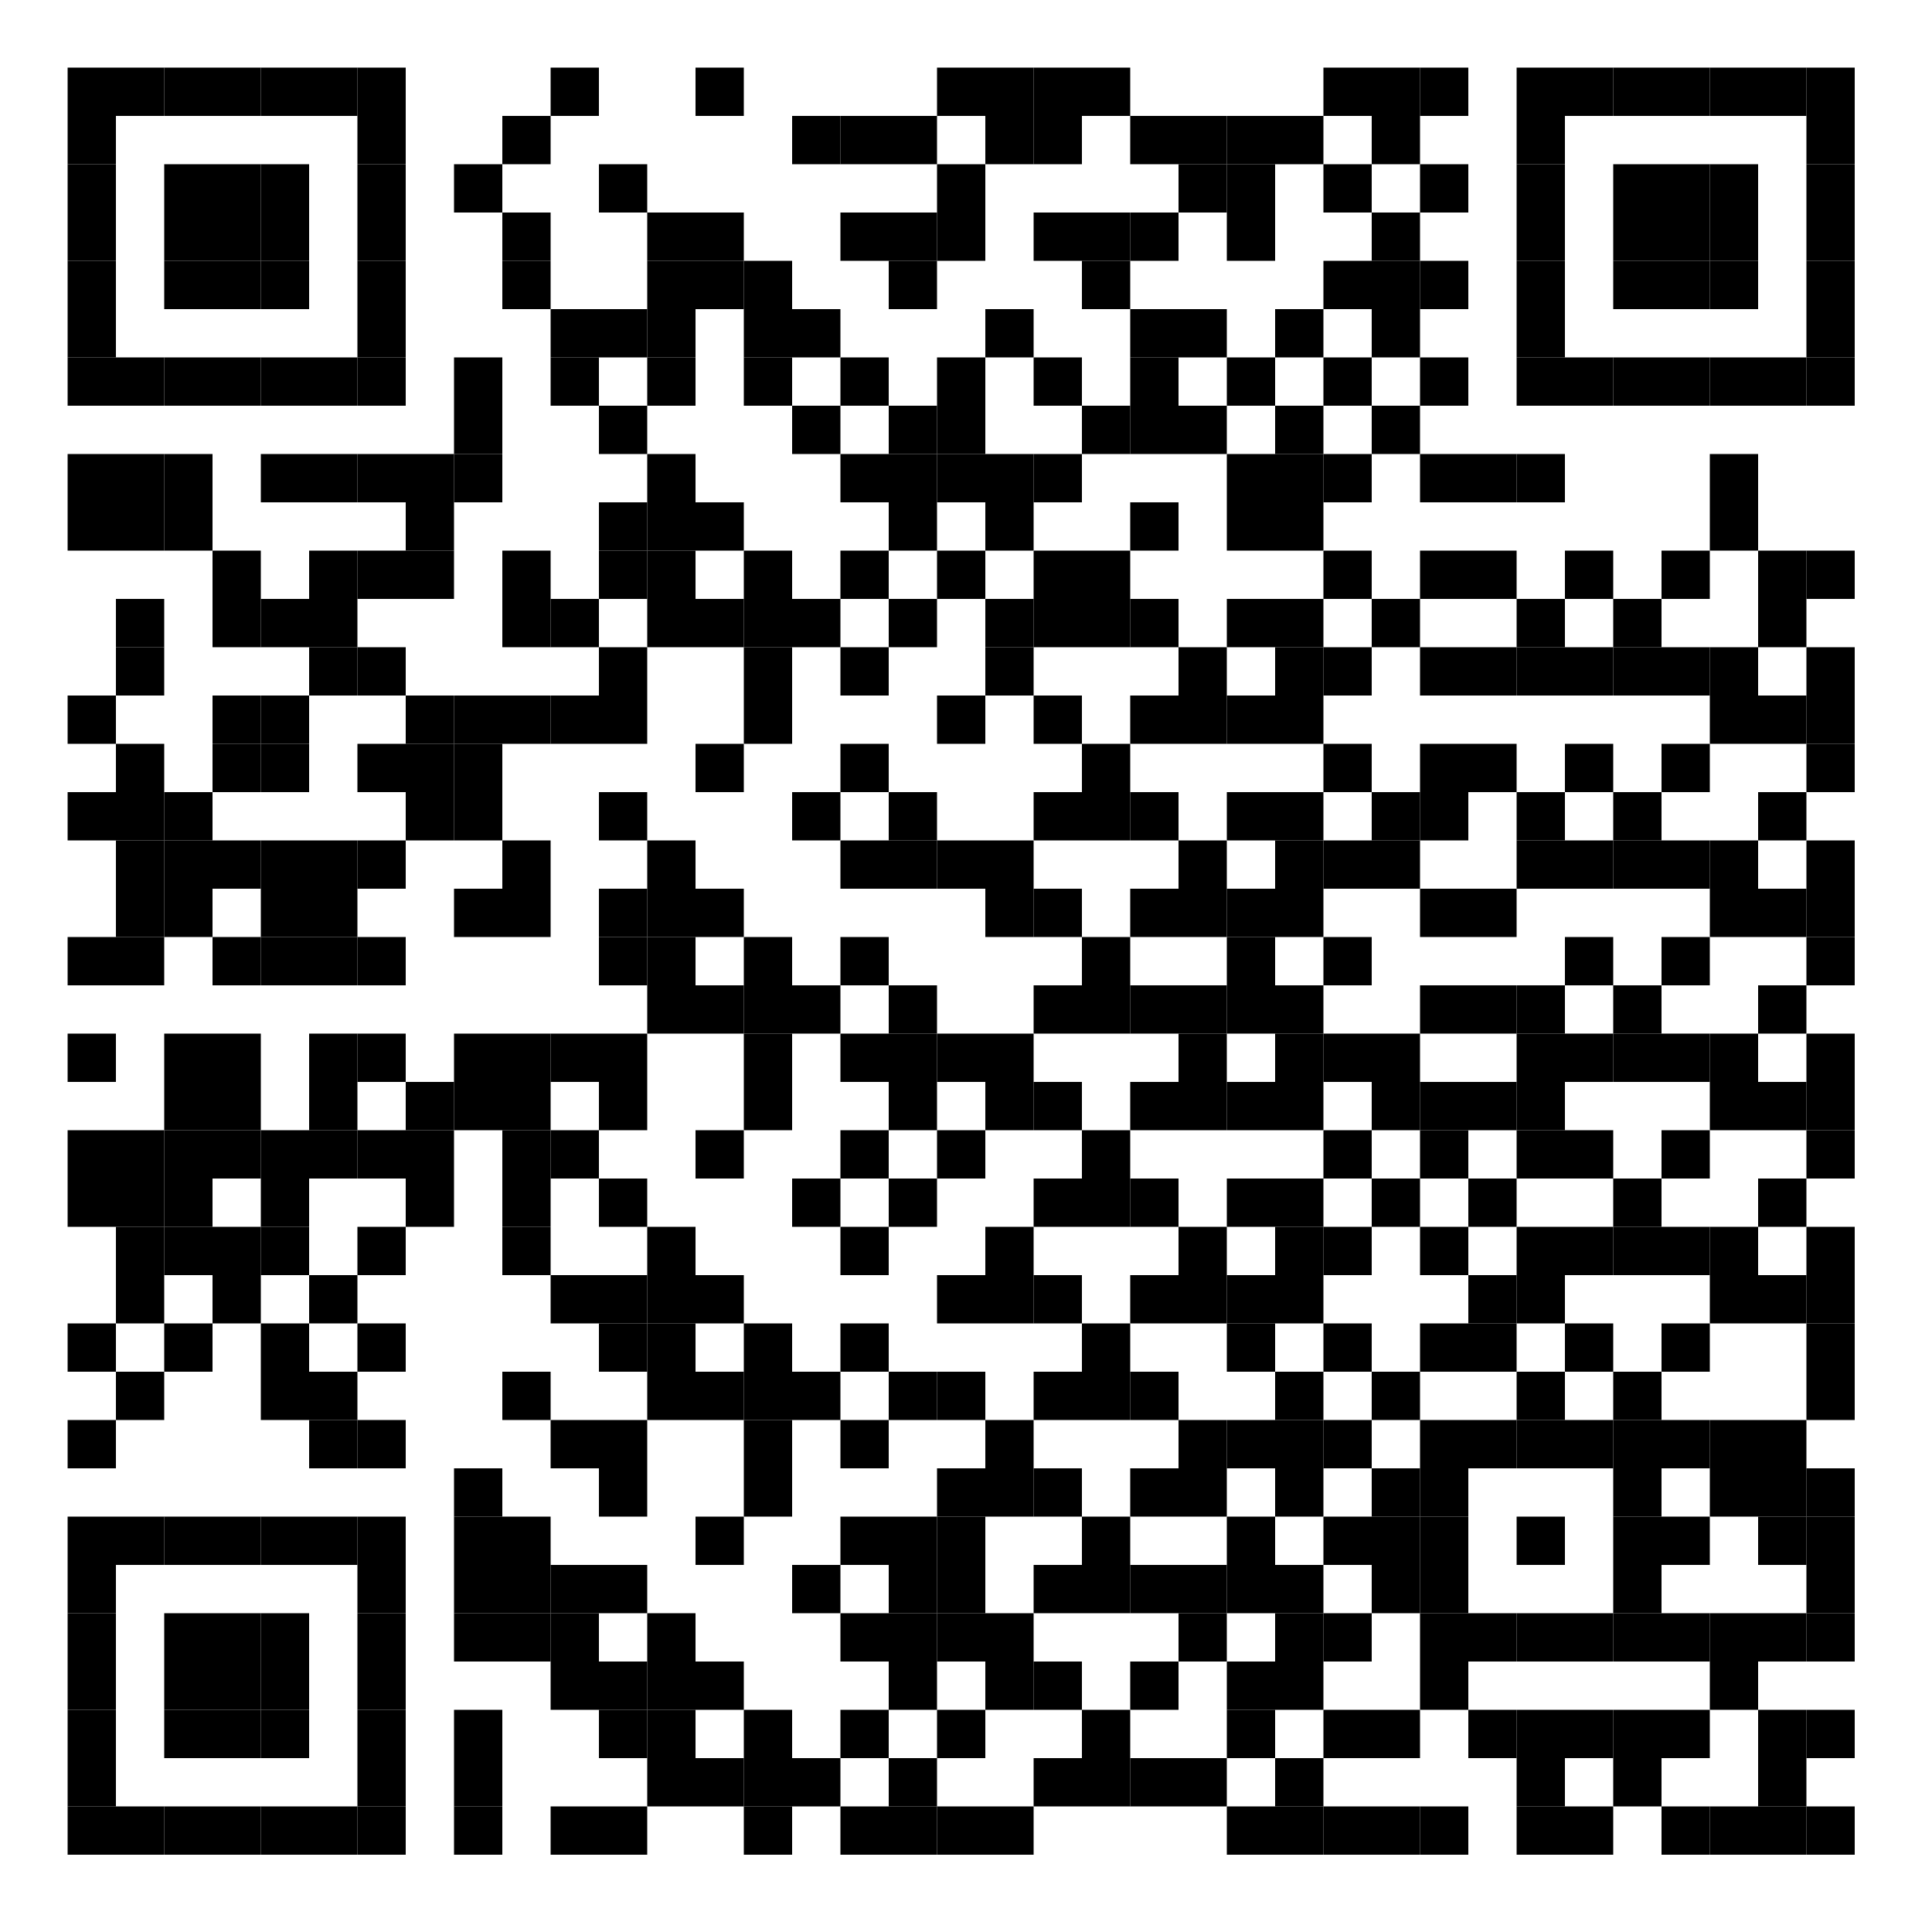 <?xml version="1.0" encoding="UTF-8" standalone="no"?>
<svg
   xmlns:dc="http://purl.org/dc/elements/1.1/"
   xmlns:cc="http://creativecommons.org/ns#"
   xmlns:rdf="http://www.w3.org/1999/02/22-rdf-syntax-ns#"
   xmlns:svg="http://www.w3.org/2000/svg"
   xmlns="http://www.w3.org/2000/svg"
   xmlns:sodipodi="http://sodipodi.sourceforge.net/DTD/sodipodi-0.dtd"
   xmlns:inkscape="http://www.inkscape.org/namespaces/inkscape"
   version="1.1"
   width="200"
   height="200"
   id="svg1404"
   sodipodi:docname="Ascii_Piano.svg"
   inkscape:version="0.92.1 r15371">
  <defs
     id="defs1408" />
  <sodipodi:namedview
     pagecolor="#ffffff"
     bordercolor="#666666"
     borderopacity="1"
     objecttolerance="10"
     gridtolerance="10"
     guidetolerance="10"
     inkscape:pageopacity="0"
     inkscape:pageshadow="2"
     inkscape:window-width="731"
     inkscape:window-height="480"
     id="namedview1406"
     showgrid="false"
     inkscape:zoom="0.59"
     inkscape:cx="95.817064"
     inkscape:cy="145.60465"
     inkscape:window-x="0"
     inkscape:window-y="27"
     inkscape:window-maximized="0"
     inkscape:current-layer="svg1404" />
  <rect
     shape-rendering="optimizeSpeed"
     x="7"
     y="7"
     width="5"
     height="5"
     fill="black"
     id="rect4" />
  <rect
     shape-rendering="optimizeSpeed"
     x="12"
     y="7"
     width="5"
     height="5"
     fill="black"
     id="rect6" />
  <rect
     shape-rendering="optimizeSpeed"
     x="17"
     y="7"
     width="5"
     height="5"
     fill="black"
     id="rect8" />
  <rect
     shape-rendering="optimizeSpeed"
     x="22"
     y="7"
     width="5"
     height="5"
     fill="black"
     id="rect10" />
  <rect
     shape-rendering="optimizeSpeed"
     x="27"
     y="7"
     width="5"
     height="5"
     fill="black"
     id="rect12" />
  <rect
     shape-rendering="optimizeSpeed"
     x="32"
     y="7"
     width="5"
     height="5"
     fill="black"
     id="rect14" />
  <rect
     shape-rendering="optimizeSpeed"
     x="37"
     y="7"
     width="5"
     height="5"
     fill="black"
     id="rect16" />
  <rect
     shape-rendering="optimizeSpeed"
     x="57"
     y="7"
     width="5"
     height="5"
     fill="black"
     id="rect18" />
  <rect
     shape-rendering="optimizeSpeed"
     x="72"
     y="7"
     width="5"
     height="5"
     fill="black"
     id="rect20" />
  <rect
     shape-rendering="optimizeSpeed"
     x="97"
     y="7"
     width="5"
     height="5"
     fill="black"
     id="rect22" />
  <rect
     shape-rendering="optimizeSpeed"
     x="102"
     y="7"
     width="5"
     height="5"
     fill="black"
     id="rect24" />
  <rect
     shape-rendering="optimizeSpeed"
     x="107"
     y="7"
     width="5"
     height="5"
     fill="black"
     id="rect26" />
  <rect
     shape-rendering="optimizeSpeed"
     x="112"
     y="7"
     width="5"
     height="5"
     fill="black"
     id="rect28" />
  <rect
     shape-rendering="optimizeSpeed"
     x="137"
     y="7"
     width="5"
     height="5"
     fill="black"
     id="rect30" />
  <rect
     shape-rendering="optimizeSpeed"
     x="142"
     y="7"
     width="5"
     height="5"
     fill="black"
     id="rect32" />
  <rect
     shape-rendering="optimizeSpeed"
     x="147"
     y="7"
     width="5"
     height="5"
     fill="black"
     id="rect34" />
  <rect
     shape-rendering="optimizeSpeed"
     x="157"
     y="7"
     width="5"
     height="5"
     fill="black"
     id="rect36" />
  <rect
     shape-rendering="optimizeSpeed"
     x="162"
     y="7"
     width="5"
     height="5"
     fill="black"
     id="rect38" />
  <rect
     shape-rendering="optimizeSpeed"
     x="167"
     y="7"
     width="5"
     height="5"
     fill="black"
     id="rect40" />
  <rect
     shape-rendering="optimizeSpeed"
     x="172"
     y="7"
     width="5"
     height="5"
     fill="black"
     id="rect42" />
  <rect
     shape-rendering="optimizeSpeed"
     x="177"
     y="7"
     width="5"
     height="5"
     fill="black"
     id="rect44" />
  <rect
     shape-rendering="optimizeSpeed"
     x="182"
     y="7"
     width="5"
     height="5"
     fill="black"
     id="rect46" />
  <rect
     shape-rendering="optimizeSpeed"
     x="187"
     y="7"
     width="5"
     height="5"
     fill="black"
     id="rect48" />
  <rect
     shape-rendering="optimizeSpeed"
     x="7"
     y="12"
     width="5"
     height="5"
     fill="black"
     id="rect50" />
  <rect
     shape-rendering="optimizeSpeed"
     x="37"
     y="12"
     width="5"
     height="5"
     fill="black"
     id="rect52" />
  <rect
     shape-rendering="optimizeSpeed"
     x="52"
     y="12"
     width="5"
     height="5"
     fill="black"
     id="rect54" />
  <rect
     shape-rendering="optimizeSpeed"
     x="82"
     y="12"
     width="5"
     height="5"
     fill="black"
     id="rect56" />
  <rect
     shape-rendering="optimizeSpeed"
     x="87"
     y="12"
     width="5"
     height="5"
     fill="black"
     id="rect58" />
  <rect
     shape-rendering="optimizeSpeed"
     x="92"
     y="12"
     width="5"
     height="5"
     fill="black"
     id="rect60" />
  <rect
     shape-rendering="optimizeSpeed"
     x="102"
     y="12"
     width="5"
     height="5"
     fill="black"
     id="rect62" />
  <rect
     shape-rendering="optimizeSpeed"
     x="107"
     y="12"
     width="5"
     height="5"
     fill="black"
     id="rect64" />
  <rect
     shape-rendering="optimizeSpeed"
     x="117"
     y="12"
     width="5"
     height="5"
     fill="black"
     id="rect66" />
  <rect
     shape-rendering="optimizeSpeed"
     x="122"
     y="12"
     width="5"
     height="5"
     fill="black"
     id="rect68" />
  <rect
     shape-rendering="optimizeSpeed"
     x="127"
     y="12"
     width="5"
     height="5"
     fill="black"
     id="rect70" />
  <rect
     shape-rendering="optimizeSpeed"
     x="132"
     y="12"
     width="5"
     height="5"
     fill="black"
     id="rect72" />
  <rect
     shape-rendering="optimizeSpeed"
     x="142"
     y="12"
     width="5"
     height="5"
     fill="black"
     id="rect74" />
  <rect
     shape-rendering="optimizeSpeed"
     x="157"
     y="12"
     width="5"
     height="5"
     fill="black"
     id="rect76" />
  <rect
     shape-rendering="optimizeSpeed"
     x="187"
     y="12"
     width="5"
     height="5"
     fill="black"
     id="rect78" />
  <rect
     shape-rendering="optimizeSpeed"
     x="7"
     y="17"
     width="5"
     height="5"
     fill="black"
     id="rect80" />
  <rect
     shape-rendering="optimizeSpeed"
     x="17"
     y="17"
     width="5"
     height="5"
     fill="black"
     id="rect82" />
  <rect
     shape-rendering="optimizeSpeed"
     x="22"
     y="17"
     width="5"
     height="5"
     fill="black"
     id="rect84" />
  <rect
     shape-rendering="optimizeSpeed"
     x="27"
     y="17"
     width="5"
     height="5"
     fill="black"
     id="rect86" />
  <rect
     shape-rendering="optimizeSpeed"
     x="37"
     y="17"
     width="5"
     height="5"
     fill="black"
     id="rect88" />
  <rect
     shape-rendering="optimizeSpeed"
     x="47"
     y="17"
     width="5"
     height="5"
     fill="black"
     id="rect90" />
  <rect
     shape-rendering="optimizeSpeed"
     x="62"
     y="17"
     width="5"
     height="5"
     fill="black"
     id="rect92" />
  <rect
     shape-rendering="optimizeSpeed"
     x="97"
     y="17"
     width="5"
     height="5"
     fill="black"
     id="rect94" />
  <rect
     shape-rendering="optimizeSpeed"
     x="122"
     y="17"
     width="5"
     height="5"
     fill="black"
     id="rect96" />
  <rect
     shape-rendering="optimizeSpeed"
     x="127"
     y="17"
     width="5"
     height="5"
     fill="black"
     id="rect98" />
  <rect
     shape-rendering="optimizeSpeed"
     x="137"
     y="17"
     width="5"
     height="5"
     fill="black"
     id="rect100" />
  <rect
     shape-rendering="optimizeSpeed"
     x="147"
     y="17"
     width="5"
     height="5"
     fill="black"
     id="rect102" />
  <rect
     shape-rendering="optimizeSpeed"
     x="157"
     y="17"
     width="5"
     height="5"
     fill="black"
     id="rect104" />
  <rect
     shape-rendering="optimizeSpeed"
     x="167"
     y="17"
     width="5"
     height="5"
     fill="black"
     id="rect106" />
  <rect
     shape-rendering="optimizeSpeed"
     x="172"
     y="17"
     width="5"
     height="5"
     fill="black"
     id="rect108" />
  <rect
     shape-rendering="optimizeSpeed"
     x="177"
     y="17"
     width="5"
     height="5"
     fill="black"
     id="rect110" />
  <rect
     shape-rendering="optimizeSpeed"
     x="187"
     y="17"
     width="5"
     height="5"
     fill="black"
     id="rect112" />
  <rect
     shape-rendering="optimizeSpeed"
     x="7"
     y="22"
     width="5"
     height="5"
     fill="black"
     id="rect114" />
  <rect
     shape-rendering="optimizeSpeed"
     x="17"
     y="22"
     width="5"
     height="5"
     fill="black"
     id="rect116" />
  <rect
     shape-rendering="optimizeSpeed"
     x="22"
     y="22"
     width="5"
     height="5"
     fill="black"
     id="rect118" />
  <rect
     shape-rendering="optimizeSpeed"
     x="27"
     y="22"
     width="5"
     height="5"
     fill="black"
     id="rect120" />
  <rect
     shape-rendering="optimizeSpeed"
     x="37"
     y="22"
     width="5"
     height="5"
     fill="black"
     id="rect122" />
  <rect
     shape-rendering="optimizeSpeed"
     x="52"
     y="22"
     width="5"
     height="5"
     fill="black"
     id="rect124" />
  <rect
     shape-rendering="optimizeSpeed"
     x="67"
     y="22"
     width="5"
     height="5"
     fill="black"
     id="rect126" />
  <rect
     shape-rendering="optimizeSpeed"
     x="72"
     y="22"
     width="5"
     height="5"
     fill="black"
     id="rect128" />
  <rect
     shape-rendering="optimizeSpeed"
     x="87"
     y="22"
     width="5"
     height="5"
     fill="black"
     id="rect130" />
  <rect
     shape-rendering="optimizeSpeed"
     x="92"
     y="22"
     width="5"
     height="5"
     fill="black"
     id="rect132" />
  <rect
     shape-rendering="optimizeSpeed"
     x="97"
     y="22"
     width="5"
     height="5"
     fill="black"
     id="rect134" />
  <rect
     shape-rendering="optimizeSpeed"
     x="107"
     y="22"
     width="5"
     height="5"
     fill="black"
     id="rect136" />
  <rect
     shape-rendering="optimizeSpeed"
     x="112"
     y="22"
     width="5"
     height="5"
     fill="black"
     id="rect138" />
  <rect
     shape-rendering="optimizeSpeed"
     x="117"
     y="22"
     width="5"
     height="5"
     fill="black"
     id="rect140" />
  <rect
     shape-rendering="optimizeSpeed"
     x="127"
     y="22"
     width="5"
     height="5"
     fill="black"
     id="rect142" />
  <rect
     shape-rendering="optimizeSpeed"
     x="142"
     y="22"
     width="5"
     height="5"
     fill="black"
     id="rect144" />
  <rect
     shape-rendering="optimizeSpeed"
     x="157"
     y="22"
     width="5"
     height="5"
     fill="black"
     id="rect146" />
  <rect
     shape-rendering="optimizeSpeed"
     x="167"
     y="22"
     width="5"
     height="5"
     fill="black"
     id="rect148" />
  <rect
     shape-rendering="optimizeSpeed"
     x="172"
     y="22"
     width="5"
     height="5"
     fill="black"
     id="rect150" />
  <rect
     shape-rendering="optimizeSpeed"
     x="177"
     y="22"
     width="5"
     height="5"
     fill="black"
     id="rect152" />
  <rect
     shape-rendering="optimizeSpeed"
     x="187"
     y="22"
     width="5"
     height="5"
     fill="black"
     id="rect154" />
  <rect
     shape-rendering="optimizeSpeed"
     x="7"
     y="27"
     width="5"
     height="5"
     fill="black"
     id="rect156" />
  <rect
     shape-rendering="optimizeSpeed"
     x="17"
     y="27"
     width="5"
     height="5"
     fill="black"
     id="rect158" />
  <rect
     shape-rendering="optimizeSpeed"
     x="22"
     y="27"
     width="5"
     height="5"
     fill="black"
     id="rect160" />
  <rect
     shape-rendering="optimizeSpeed"
     x="27"
     y="27"
     width="5"
     height="5"
     fill="black"
     id="rect162" />
  <rect
     shape-rendering="optimizeSpeed"
     x="37"
     y="27"
     width="5"
     height="5"
     fill="black"
     id="rect164" />
  <rect
     shape-rendering="optimizeSpeed"
     x="52"
     y="27"
     width="5"
     height="5"
     fill="black"
     id="rect166" />
  <rect
     shape-rendering="optimizeSpeed"
     x="67"
     y="27"
     width="5"
     height="5"
     fill="black"
     id="rect168" />
  <rect
     shape-rendering="optimizeSpeed"
     x="72"
     y="27"
     width="5"
     height="5"
     fill="black"
     id="rect170" />
  <rect
     shape-rendering="optimizeSpeed"
     x="77"
     y="27"
     width="5"
     height="5"
     fill="black"
     id="rect172" />
  <rect
     shape-rendering="optimizeSpeed"
     x="92"
     y="27"
     width="5"
     height="5"
     fill="black"
     id="rect174" />
  <rect
     shape-rendering="optimizeSpeed"
     x="112"
     y="27"
     width="5"
     height="5"
     fill="black"
     id="rect176" />
  <rect
     shape-rendering="optimizeSpeed"
     x="137"
     y="27"
     width="5"
     height="5"
     fill="black"
     id="rect178" />
  <rect
     shape-rendering="optimizeSpeed"
     x="142"
     y="27"
     width="5"
     height="5"
     fill="black"
     id="rect180" />
  <rect
     shape-rendering="optimizeSpeed"
     x="147"
     y="27"
     width="5"
     height="5"
     fill="black"
     id="rect182" />
  <rect
     shape-rendering="optimizeSpeed"
     x="157"
     y="27"
     width="5"
     height="5"
     fill="black"
     id="rect184" />
  <rect
     shape-rendering="optimizeSpeed"
     x="167"
     y="27"
     width="5"
     height="5"
     fill="black"
     id="rect186" />
  <rect
     shape-rendering="optimizeSpeed"
     x="172"
     y="27"
     width="5"
     height="5"
     fill="black"
     id="rect188" />
  <rect
     shape-rendering="optimizeSpeed"
     x="177"
     y="27"
     width="5"
     height="5"
     fill="black"
     id="rect190" />
  <rect
     shape-rendering="optimizeSpeed"
     x="187"
     y="27"
     width="5"
     height="5"
     fill="black"
     id="rect192" />
  <rect
     shape-rendering="optimizeSpeed"
     x="7"
     y="32"
     width="5"
     height="5"
     fill="black"
     id="rect194" />
  <rect
     shape-rendering="optimizeSpeed"
     x="37"
     y="32"
     width="5"
     height="5"
     fill="black"
     id="rect196" />
  <rect
     shape-rendering="optimizeSpeed"
     x="57"
     y="32"
     width="5"
     height="5"
     fill="black"
     id="rect198" />
  <rect
     shape-rendering="optimizeSpeed"
     x="62"
     y="32"
     width="5"
     height="5"
     fill="black"
     id="rect200" />
  <rect
     shape-rendering="optimizeSpeed"
     x="67"
     y="32"
     width="5"
     height="5"
     fill="black"
     id="rect202" />
  <rect
     shape-rendering="optimizeSpeed"
     x="77"
     y="32"
     width="5"
     height="5"
     fill="black"
     id="rect204" />
  <rect
     shape-rendering="optimizeSpeed"
     x="82"
     y="32"
     width="5"
     height="5"
     fill="black"
     id="rect206" />
  <rect
     shape-rendering="optimizeSpeed"
     x="102"
     y="32"
     width="5"
     height="5"
     fill="black"
     id="rect208" />
  <rect
     shape-rendering="optimizeSpeed"
     x="117"
     y="32"
     width="5"
     height="5"
     fill="black"
     id="rect210" />
  <rect
     shape-rendering="optimizeSpeed"
     x="122"
     y="32"
     width="5"
     height="5"
     fill="black"
     id="rect212" />
  <rect
     shape-rendering="optimizeSpeed"
     x="132"
     y="32"
     width="5"
     height="5"
     fill="black"
     id="rect214" />
  <rect
     shape-rendering="optimizeSpeed"
     x="142"
     y="32"
     width="5"
     height="5"
     fill="black"
     id="rect216" />
  <rect
     shape-rendering="optimizeSpeed"
     x="157"
     y="32"
     width="5"
     height="5"
     fill="black"
     id="rect218" />
  <rect
     shape-rendering="optimizeSpeed"
     x="187"
     y="32"
     width="5"
     height="5"
     fill="black"
     id="rect220" />
  <rect
     shape-rendering="optimizeSpeed"
     x="7"
     y="37"
     width="5"
     height="5"
     fill="black"
     id="rect222" />
  <rect
     shape-rendering="optimizeSpeed"
     x="12"
     y="37"
     width="5"
     height="5"
     fill="black"
     id="rect224" />
  <rect
     shape-rendering="optimizeSpeed"
     x="17"
     y="37"
     width="5"
     height="5"
     fill="black"
     id="rect226" />
  <rect
     shape-rendering="optimizeSpeed"
     x="22"
     y="37"
     width="5"
     height="5"
     fill="black"
     id="rect228" />
  <rect
     shape-rendering="optimizeSpeed"
     x="27"
     y="37"
     width="5"
     height="5"
     fill="black"
     id="rect230" />
  <rect
     shape-rendering="optimizeSpeed"
     x="32"
     y="37"
     width="5"
     height="5"
     fill="black"
     id="rect232" />
  <rect
     shape-rendering="optimizeSpeed"
     x="37"
     y="37"
     width="5"
     height="5"
     fill="black"
     id="rect234" />
  <rect
     shape-rendering="optimizeSpeed"
     x="47"
     y="37"
     width="5"
     height="5"
     fill="black"
     id="rect236" />
  <rect
     shape-rendering="optimizeSpeed"
     x="57"
     y="37"
     width="5"
     height="5"
     fill="black"
     id="rect238" />
  <rect
     shape-rendering="optimizeSpeed"
     x="67"
     y="37"
     width="5"
     height="5"
     fill="black"
     id="rect240" />
  <rect
     shape-rendering="optimizeSpeed"
     x="77"
     y="37"
     width="5"
     height="5"
     fill="black"
     id="rect242" />
  <rect
     shape-rendering="optimizeSpeed"
     x="87"
     y="37"
     width="5"
     height="5"
     fill="black"
     id="rect244" />
  <rect
     shape-rendering="optimizeSpeed"
     x="97"
     y="37"
     width="5"
     height="5"
     fill="black"
     id="rect246" />
  <rect
     shape-rendering="optimizeSpeed"
     x="107"
     y="37"
     width="5"
     height="5"
     fill="black"
     id="rect248" />
  <rect
     shape-rendering="optimizeSpeed"
     x="117"
     y="37"
     width="5"
     height="5"
     fill="black"
     id="rect250" />
  <rect
     shape-rendering="optimizeSpeed"
     x="127"
     y="37"
     width="5"
     height="5"
     fill="black"
     id="rect252" />
  <rect
     shape-rendering="optimizeSpeed"
     x="137"
     y="37"
     width="5"
     height="5"
     fill="black"
     id="rect254" />
  <rect
     shape-rendering="optimizeSpeed"
     x="147"
     y="37"
     width="5"
     height="5"
     fill="black"
     id="rect256" />
  <rect
     shape-rendering="optimizeSpeed"
     x="157"
     y="37"
     width="5"
     height="5"
     fill="black"
     id="rect258" />
  <rect
     shape-rendering="optimizeSpeed"
     x="162"
     y="37"
     width="5"
     height="5"
     fill="black"
     id="rect260" />
  <rect
     shape-rendering="optimizeSpeed"
     x="167"
     y="37"
     width="5"
     height="5"
     fill="black"
     id="rect262" />
  <rect
     shape-rendering="optimizeSpeed"
     x="172"
     y="37"
     width="5"
     height="5"
     fill="black"
     id="rect264" />
  <rect
     shape-rendering="optimizeSpeed"
     x="177"
     y="37"
     width="5"
     height="5"
     fill="black"
     id="rect266" />
  <rect
     shape-rendering="optimizeSpeed"
     x="182"
     y="37"
     width="5"
     height="5"
     fill="black"
     id="rect268" />
  <rect
     shape-rendering="optimizeSpeed"
     x="187"
     y="37"
     width="5"
     height="5"
     fill="black"
     id="rect270" />
  <rect
     shape-rendering="optimizeSpeed"
     x="47"
     y="42"
     width="5"
     height="5"
     fill="black"
     id="rect272" />
  <rect
     shape-rendering="optimizeSpeed"
     x="62"
     y="42"
     width="5"
     height="5"
     fill="black"
     id="rect274" />
  <rect
     shape-rendering="optimizeSpeed"
     x="82"
     y="42"
     width="5"
     height="5"
     fill="black"
     id="rect276" />
  <rect
     shape-rendering="optimizeSpeed"
     x="92"
     y="42"
     width="5"
     height="5"
     fill="black"
     id="rect278" />
  <rect
     shape-rendering="optimizeSpeed"
     x="97"
     y="42"
     width="5"
     height="5"
     fill="black"
     id="rect280" />
  <rect
     shape-rendering="optimizeSpeed"
     x="112"
     y="42"
     width="5"
     height="5"
     fill="black"
     id="rect282" />
  <rect
     shape-rendering="optimizeSpeed"
     x="117"
     y="42"
     width="5"
     height="5"
     fill="black"
     id="rect284" />
  <rect
     shape-rendering="optimizeSpeed"
     x="122"
     y="42"
     width="5"
     height="5"
     fill="black"
     id="rect286" />
  <rect
     shape-rendering="optimizeSpeed"
     x="132"
     y="42"
     width="5"
     height="5"
     fill="black"
     id="rect288" />
  <rect
     shape-rendering="optimizeSpeed"
     x="142"
     y="42"
     width="5"
     height="5"
     fill="black"
     id="rect290" />
  <rect
     shape-rendering="optimizeSpeed"
     x="7"
     y="47"
     width="5"
     height="5"
     fill="black"
     id="rect292" />
  <rect
     shape-rendering="optimizeSpeed"
     x="12"
     y="47"
     width="5"
     height="5"
     fill="black"
     id="rect294" />
  <rect
     shape-rendering="optimizeSpeed"
     x="17"
     y="47"
     width="5"
     height="5"
     fill="black"
     id="rect296" />
  <rect
     shape-rendering="optimizeSpeed"
     x="27"
     y="47"
     width="5"
     height="5"
     fill="black"
     id="rect298" />
  <rect
     shape-rendering="optimizeSpeed"
     x="32"
     y="47"
     width="5"
     height="5"
     fill="black"
     id="rect300" />
  <rect
     shape-rendering="optimizeSpeed"
     x="37"
     y="47"
     width="5"
     height="5"
     fill="black"
     id="rect302" />
  <rect
     shape-rendering="optimizeSpeed"
     x="42"
     y="47"
     width="5"
     height="5"
     fill="black"
     id="rect304" />
  <rect
     shape-rendering="optimizeSpeed"
     x="47"
     y="47"
     width="5"
     height="5"
     fill="black"
     id="rect306" />
  <rect
     shape-rendering="optimizeSpeed"
     x="67"
     y="47"
     width="5"
     height="5"
     fill="black"
     id="rect308" />
  <rect
     shape-rendering="optimizeSpeed"
     x="87"
     y="47"
     width="5"
     height="5"
     fill="black"
     id="rect310" />
  <rect
     shape-rendering="optimizeSpeed"
     x="92"
     y="47"
     width="5"
     height="5"
     fill="black"
     id="rect312" />
  <rect
     shape-rendering="optimizeSpeed"
     x="97"
     y="47"
     width="5"
     height="5"
     fill="black"
     id="rect314" />
  <rect
     shape-rendering="optimizeSpeed"
     x="102"
     y="47"
     width="5"
     height="5"
     fill="black"
     id="rect316" />
  <rect
     shape-rendering="optimizeSpeed"
     x="107"
     y="47"
     width="5"
     height="5"
     fill="black"
     id="rect318" />
  <rect
     shape-rendering="optimizeSpeed"
     x="127"
     y="47"
     width="5"
     height="5"
     fill="black"
     id="rect320" />
  <rect
     shape-rendering="optimizeSpeed"
     x="132"
     y="47"
     width="5"
     height="5"
     fill="black"
     id="rect322" />
  <rect
     shape-rendering="optimizeSpeed"
     x="137"
     y="47"
     width="5"
     height="5"
     fill="black"
     id="rect324" />
  <rect
     shape-rendering="optimizeSpeed"
     x="147"
     y="47"
     width="5"
     height="5"
     fill="black"
     id="rect326" />
  <rect
     shape-rendering="optimizeSpeed"
     x="152"
     y="47"
     width="5"
     height="5"
     fill="black"
     id="rect328" />
  <rect
     shape-rendering="optimizeSpeed"
     x="157"
     y="47"
     width="5"
     height="5"
     fill="black"
     id="rect330" />
  <rect
     shape-rendering="optimizeSpeed"
     x="177"
     y="47"
     width="5"
     height="5"
     fill="black"
     id="rect332" />
  <rect
     shape-rendering="optimizeSpeed"
     x="7"
     y="52"
     width="5"
     height="5"
     fill="black"
     id="rect334" />
  <rect
     shape-rendering="optimizeSpeed"
     x="12"
     y="52"
     width="5"
     height="5"
     fill="black"
     id="rect336" />
  <rect
     shape-rendering="optimizeSpeed"
     x="17"
     y="52"
     width="5"
     height="5"
     fill="black"
     id="rect338" />
  <rect
     shape-rendering="optimizeSpeed"
     x="42"
     y="52"
     width="5"
     height="5"
     fill="black"
     id="rect340" />
  <rect
     shape-rendering="optimizeSpeed"
     x="62"
     y="52"
     width="5"
     height="5"
     fill="black"
     id="rect342" />
  <rect
     shape-rendering="optimizeSpeed"
     x="67"
     y="52"
     width="5"
     height="5"
     fill="black"
     id="rect344" />
  <rect
     shape-rendering="optimizeSpeed"
     x="72"
     y="52"
     width="5"
     height="5"
     fill="black"
     id="rect346" />
  <rect
     shape-rendering="optimizeSpeed"
     x="92"
     y="52"
     width="5"
     height="5"
     fill="black"
     id="rect348" />
  <rect
     shape-rendering="optimizeSpeed"
     x="102"
     y="52"
     width="5"
     height="5"
     fill="black"
     id="rect350" />
  <rect
     shape-rendering="optimizeSpeed"
     x="117"
     y="52"
     width="5"
     height="5"
     fill="black"
     id="rect352" />
  <rect
     shape-rendering="optimizeSpeed"
     x="127"
     y="52"
     width="5"
     height="5"
     fill="black"
     id="rect354" />
  <rect
     shape-rendering="optimizeSpeed"
     x="132"
     y="52"
     width="5"
     height="5"
     fill="black"
     id="rect356" />
  <rect
     shape-rendering="optimizeSpeed"
     x="177"
     y="52"
     width="5"
     height="5"
     fill="black"
     id="rect358" />
  <rect
     shape-rendering="optimizeSpeed"
     x="22"
     y="57"
     width="5"
     height="5"
     fill="black"
     id="rect360" />
  <rect
     shape-rendering="optimizeSpeed"
     x="32"
     y="57"
     width="5"
     height="5"
     fill="black"
     id="rect362" />
  <rect
     shape-rendering="optimizeSpeed"
     x="37"
     y="57"
     width="5"
     height="5"
     fill="black"
     id="rect364" />
  <rect
     shape-rendering="optimizeSpeed"
     x="42"
     y="57"
     width="5"
     height="5"
     fill="black"
     id="rect366" />
  <rect
     shape-rendering="optimizeSpeed"
     x="52"
     y="57"
     width="5"
     height="5"
     fill="black"
     id="rect368" />
  <rect
     shape-rendering="optimizeSpeed"
     x="62"
     y="57"
     width="5"
     height="5"
     fill="black"
     id="rect370" />
  <rect
     shape-rendering="optimizeSpeed"
     x="67"
     y="57"
     width="5"
     height="5"
     fill="black"
     id="rect372" />
  <rect
     shape-rendering="optimizeSpeed"
     x="77"
     y="57"
     width="5"
     height="5"
     fill="black"
     id="rect374" />
  <rect
     shape-rendering="optimizeSpeed"
     x="87"
     y="57"
     width="5"
     height="5"
     fill="black"
     id="rect376" />
  <rect
     shape-rendering="optimizeSpeed"
     x="97"
     y="57"
     width="5"
     height="5"
     fill="black"
     id="rect378" />
  <rect
     shape-rendering="optimizeSpeed"
     x="107"
     y="57"
     width="5"
     height="5"
     fill="black"
     id="rect380" />
  <rect
     shape-rendering="optimizeSpeed"
     x="112"
     y="57"
     width="5"
     height="5"
     fill="black"
     id="rect382" />
  <rect
     shape-rendering="optimizeSpeed"
     x="137"
     y="57"
     width="5"
     height="5"
     fill="black"
     id="rect384" />
  <rect
     shape-rendering="optimizeSpeed"
     x="147"
     y="57"
     width="5"
     height="5"
     fill="black"
     id="rect386" />
  <rect
     shape-rendering="optimizeSpeed"
     x="152"
     y="57"
     width="5"
     height="5"
     fill="black"
     id="rect388" />
  <rect
     shape-rendering="optimizeSpeed"
     x="162"
     y="57"
     width="5"
     height="5"
     fill="black"
     id="rect390" />
  <rect
     shape-rendering="optimizeSpeed"
     x="172"
     y="57"
     width="5"
     height="5"
     fill="black"
     id="rect392" />
  <rect
     shape-rendering="optimizeSpeed"
     x="182"
     y="57"
     width="5"
     height="5"
     fill="black"
     id="rect394" />
  <rect
     shape-rendering="optimizeSpeed"
     x="187"
     y="57"
     width="5"
     height="5"
     fill="black"
     id="rect396" />
  <rect
     shape-rendering="optimizeSpeed"
     x="12"
     y="62"
     width="5"
     height="5"
     fill="black"
     id="rect398" />
  <rect
     shape-rendering="optimizeSpeed"
     x="22"
     y="62"
     width="5"
     height="5"
     fill="black"
     id="rect400" />
  <rect
     shape-rendering="optimizeSpeed"
     x="27"
     y="62"
     width="5"
     height="5"
     fill="black"
     id="rect402" />
  <rect
     shape-rendering="optimizeSpeed"
     x="32"
     y="62"
     width="5"
     height="5"
     fill="black"
     id="rect404" />
  <rect
     shape-rendering="optimizeSpeed"
     x="52"
     y="62"
     width="5"
     height="5"
     fill="black"
     id="rect406" />
  <rect
     shape-rendering="optimizeSpeed"
     x="57"
     y="62"
     width="5"
     height="5"
     fill="black"
     id="rect408" />
  <rect
     shape-rendering="optimizeSpeed"
     x="67"
     y="62"
     width="5"
     height="5"
     fill="black"
     id="rect410" />
  <rect
     shape-rendering="optimizeSpeed"
     x="72"
     y="62"
     width="5"
     height="5"
     fill="black"
     id="rect412" />
  <rect
     shape-rendering="optimizeSpeed"
     x="77"
     y="62"
     width="5"
     height="5"
     fill="black"
     id="rect414" />
  <rect
     shape-rendering="optimizeSpeed"
     x="82"
     y="62"
     width="5"
     height="5"
     fill="black"
     id="rect416" />
  <rect
     shape-rendering="optimizeSpeed"
     x="92"
     y="62"
     width="5"
     height="5"
     fill="black"
     id="rect418" />
  <rect
     shape-rendering="optimizeSpeed"
     x="102"
     y="62"
     width="5"
     height="5"
     fill="black"
     id="rect420" />
  <rect
     shape-rendering="optimizeSpeed"
     x="107"
     y="62"
     width="5"
     height="5"
     fill="black"
     id="rect422" />
  <rect
     shape-rendering="optimizeSpeed"
     x="112"
     y="62"
     width="5"
     height="5"
     fill="black"
     id="rect424" />
  <rect
     shape-rendering="optimizeSpeed"
     x="117"
     y="62"
     width="5"
     height="5"
     fill="black"
     id="rect426" />
  <rect
     shape-rendering="optimizeSpeed"
     x="127"
     y="62"
     width="5"
     height="5"
     fill="black"
     id="rect428" />
  <rect
     shape-rendering="optimizeSpeed"
     x="132"
     y="62"
     width="5"
     height="5"
     fill="black"
     id="rect430" />
  <rect
     shape-rendering="optimizeSpeed"
     x="142"
     y="62"
     width="5"
     height="5"
     fill="black"
     id="rect432" />
  <rect
     shape-rendering="optimizeSpeed"
     x="157"
     y="62"
     width="5"
     height="5"
     fill="black"
     id="rect434" />
  <rect
     shape-rendering="optimizeSpeed"
     x="167"
     y="62"
     width="5"
     height="5"
     fill="black"
     id="rect436" />
  <rect
     shape-rendering="optimizeSpeed"
     x="182"
     y="62"
     width="5"
     height="5"
     fill="black"
     id="rect438" />
  <rect
     shape-rendering="optimizeSpeed"
     x="12"
     y="67"
     width="5"
     height="5"
     fill="black"
     id="rect440" />
  <rect
     shape-rendering="optimizeSpeed"
     x="32"
     y="67"
     width="5"
     height="5"
     fill="black"
     id="rect442" />
  <rect
     shape-rendering="optimizeSpeed"
     x="37"
     y="67"
     width="5"
     height="5"
     fill="black"
     id="rect444" />
  <rect
     shape-rendering="optimizeSpeed"
     x="62"
     y="67"
     width="5"
     height="5"
     fill="black"
     id="rect446" />
  <rect
     shape-rendering="optimizeSpeed"
     x="77"
     y="67"
     width="5"
     height="5"
     fill="black"
     id="rect448" />
  <rect
     shape-rendering="optimizeSpeed"
     x="87"
     y="67"
     width="5"
     height="5"
     fill="black"
     id="rect450" />
  <rect
     shape-rendering="optimizeSpeed"
     x="102"
     y="67"
     width="5"
     height="5"
     fill="black"
     id="rect452" />
  <rect
     shape-rendering="optimizeSpeed"
     x="122"
     y="67"
     width="5"
     height="5"
     fill="black"
     id="rect454" />
  <rect
     shape-rendering="optimizeSpeed"
     x="132"
     y="67"
     width="5"
     height="5"
     fill="black"
     id="rect456" />
  <rect
     shape-rendering="optimizeSpeed"
     x="137"
     y="67"
     width="5"
     height="5"
     fill="black"
     id="rect458" />
  <rect
     shape-rendering="optimizeSpeed"
     x="147"
     y="67"
     width="5"
     height="5"
     fill="black"
     id="rect460" />
  <rect
     shape-rendering="optimizeSpeed"
     x="152"
     y="67"
     width="5"
     height="5"
     fill="black"
     id="rect462" />
  <rect
     shape-rendering="optimizeSpeed"
     x="157"
     y="67"
     width="5"
     height="5"
     fill="black"
     id="rect464" />
  <rect
     shape-rendering="optimizeSpeed"
     x="162"
     y="67"
     width="5"
     height="5"
     fill="black"
     id="rect466" />
  <rect
     shape-rendering="optimizeSpeed"
     x="167"
     y="67"
     width="5"
     height="5"
     fill="black"
     id="rect468" />
  <rect
     shape-rendering="optimizeSpeed"
     x="172"
     y="67"
     width="5"
     height="5"
     fill="black"
     id="rect470" />
  <rect
     shape-rendering="optimizeSpeed"
     x="177"
     y="67"
     width="5"
     height="5"
     fill="black"
     id="rect472" />
  <rect
     shape-rendering="optimizeSpeed"
     x="187"
     y="67"
     width="5"
     height="5"
     fill="black"
     id="rect474" />
  <rect
     shape-rendering="optimizeSpeed"
     x="7"
     y="72"
     width="5"
     height="5"
     fill="black"
     id="rect476" />
  <rect
     shape-rendering="optimizeSpeed"
     x="22"
     y="72"
     width="5"
     height="5"
     fill="black"
     id="rect478" />
  <rect
     shape-rendering="optimizeSpeed"
     x="27"
     y="72"
     width="5"
     height="5"
     fill="black"
     id="rect480" />
  <rect
     shape-rendering="optimizeSpeed"
     x="42"
     y="72"
     width="5"
     height="5"
     fill="black"
     id="rect482" />
  <rect
     shape-rendering="optimizeSpeed"
     x="47"
     y="72"
     width="5"
     height="5"
     fill="black"
     id="rect484" />
  <rect
     shape-rendering="optimizeSpeed"
     x="52"
     y="72"
     width="5"
     height="5"
     fill="black"
     id="rect486" />
  <rect
     shape-rendering="optimizeSpeed"
     x="57"
     y="72"
     width="5"
     height="5"
     fill="black"
     id="rect488" />
  <rect
     shape-rendering="optimizeSpeed"
     x="62"
     y="72"
     width="5"
     height="5"
     fill="black"
     id="rect490" />
  <rect
     shape-rendering="optimizeSpeed"
     x="77"
     y="72"
     width="5"
     height="5"
     fill="black"
     id="rect492" />
  <rect
     shape-rendering="optimizeSpeed"
     x="97"
     y="72"
     width="5"
     height="5"
     fill="black"
     id="rect494" />
  <rect
     shape-rendering="optimizeSpeed"
     x="107"
     y="72"
     width="5"
     height="5"
     fill="black"
     id="rect496" />
  <rect
     shape-rendering="optimizeSpeed"
     x="117"
     y="72"
     width="5"
     height="5"
     fill="black"
     id="rect498" />
  <rect
     shape-rendering="optimizeSpeed"
     x="122"
     y="72"
     width="5"
     height="5"
     fill="black"
     id="rect500" />
  <rect
     shape-rendering="optimizeSpeed"
     x="127"
     y="72"
     width="5"
     height="5"
     fill="black"
     id="rect502" />
  <rect
     shape-rendering="optimizeSpeed"
     x="132"
     y="72"
     width="5"
     height="5"
     fill="black"
     id="rect504" />
  <rect
     shape-rendering="optimizeSpeed"
     x="177"
     y="72"
     width="5"
     height="5"
     fill="black"
     id="rect506" />
  <rect
     shape-rendering="optimizeSpeed"
     x="182"
     y="72"
     width="5"
     height="5"
     fill="black"
     id="rect508" />
  <rect
     shape-rendering="optimizeSpeed"
     x="187"
     y="72"
     width="5"
     height="5"
     fill="black"
     id="rect510" />
  <rect
     shape-rendering="optimizeSpeed"
     x="12"
     y="77"
     width="5"
     height="5"
     fill="black"
     id="rect512" />
  <rect
     shape-rendering="optimizeSpeed"
     x="22"
     y="77"
     width="5"
     height="5"
     fill="black"
     id="rect514" />
  <rect
     shape-rendering="optimizeSpeed"
     x="27"
     y="77"
     width="5"
     height="5"
     fill="black"
     id="rect516" />
  <rect
     shape-rendering="optimizeSpeed"
     x="37"
     y="77"
     width="5"
     height="5"
     fill="black"
     id="rect518" />
  <rect
     shape-rendering="optimizeSpeed"
     x="42"
     y="77"
     width="5"
     height="5"
     fill="black"
     id="rect520" />
  <rect
     shape-rendering="optimizeSpeed"
     x="47"
     y="77"
     width="5"
     height="5"
     fill="black"
     id="rect522" />
  <rect
     shape-rendering="optimizeSpeed"
     x="72"
     y="77"
     width="5"
     height="5"
     fill="black"
     id="rect524" />
  <rect
     shape-rendering="optimizeSpeed"
     x="87"
     y="77"
     width="5"
     height="5"
     fill="black"
     id="rect526" />
  <rect
     shape-rendering="optimizeSpeed"
     x="112"
     y="77"
     width="5"
     height="5"
     fill="black"
     id="rect528" />
  <rect
     shape-rendering="optimizeSpeed"
     x="137"
     y="77"
     width="5"
     height="5"
     fill="black"
     id="rect530" />
  <rect
     shape-rendering="optimizeSpeed"
     x="147"
     y="77"
     width="5"
     height="5"
     fill="black"
     id="rect532" />
  <rect
     shape-rendering="optimizeSpeed"
     x="152"
     y="77"
     width="5"
     height="5"
     fill="black"
     id="rect534" />
  <rect
     shape-rendering="optimizeSpeed"
     x="162"
     y="77"
     width="5"
     height="5"
     fill="black"
     id="rect536" />
  <rect
     shape-rendering="optimizeSpeed"
     x="172"
     y="77"
     width="5"
     height="5"
     fill="black"
     id="rect538" />
  <rect
     shape-rendering="optimizeSpeed"
     x="187"
     y="77"
     width="5"
     height="5"
     fill="black"
     id="rect540" />
  <rect
     shape-rendering="optimizeSpeed"
     x="7"
     y="82"
     width="5"
     height="5"
     fill="black"
     id="rect542" />
  <rect
     shape-rendering="optimizeSpeed"
     x="12"
     y="82"
     width="5"
     height="5"
     fill="black"
     id="rect544" />
  <rect
     shape-rendering="optimizeSpeed"
     x="17"
     y="82"
     width="5"
     height="5"
     fill="black"
     id="rect546" />
  <rect
     shape-rendering="optimizeSpeed"
     x="42"
     y="82"
     width="5"
     height="5"
     fill="black"
     id="rect548" />
  <rect
     shape-rendering="optimizeSpeed"
     x="47"
     y="82"
     width="5"
     height="5"
     fill="black"
     id="rect550" />
  <rect
     shape-rendering="optimizeSpeed"
     x="62"
     y="82"
     width="5"
     height="5"
     fill="black"
     id="rect552" />
  <rect
     shape-rendering="optimizeSpeed"
     x="82"
     y="82"
     width="5"
     height="5"
     fill="black"
     id="rect554" />
  <rect
     shape-rendering="optimizeSpeed"
     x="92"
     y="82"
     width="5"
     height="5"
     fill="black"
     id="rect556" />
  <rect
     shape-rendering="optimizeSpeed"
     x="107"
     y="82"
     width="5"
     height="5"
     fill="black"
     id="rect558" />
  <rect
     shape-rendering="optimizeSpeed"
     x="112"
     y="82"
     width="5"
     height="5"
     fill="black"
     id="rect560" />
  <rect
     shape-rendering="optimizeSpeed"
     x="117"
     y="82"
     width="5"
     height="5"
     fill="black"
     id="rect562" />
  <rect
     shape-rendering="optimizeSpeed"
     x="127"
     y="82"
     width="5"
     height="5"
     fill="black"
     id="rect564" />
  <rect
     shape-rendering="optimizeSpeed"
     x="132"
     y="82"
     width="5"
     height="5"
     fill="black"
     id="rect566" />
  <rect
     shape-rendering="optimizeSpeed"
     x="142"
     y="82"
     width="5"
     height="5"
     fill="black"
     id="rect568" />
  <rect
     shape-rendering="optimizeSpeed"
     x="147"
     y="82"
     width="5"
     height="5"
     fill="black"
     id="rect570" />
  <rect
     shape-rendering="optimizeSpeed"
     x="157"
     y="82"
     width="5"
     height="5"
     fill="black"
     id="rect572" />
  <rect
     shape-rendering="optimizeSpeed"
     x="167"
     y="82"
     width="5"
     height="5"
     fill="black"
     id="rect574" />
  <rect
     shape-rendering="optimizeSpeed"
     x="182"
     y="82"
     width="5"
     height="5"
     fill="black"
     id="rect576" />
  <rect
     shape-rendering="optimizeSpeed"
     x="12"
     y="87"
     width="5"
     height="5"
     fill="black"
     id="rect578" />
  <rect
     shape-rendering="optimizeSpeed"
     x="17"
     y="87"
     width="5"
     height="5"
     fill="black"
     id="rect580" />
  <rect
     shape-rendering="optimizeSpeed"
     x="22"
     y="87"
     width="5"
     height="5"
     fill="black"
     id="rect582" />
  <rect
     shape-rendering="optimizeSpeed"
     x="27"
     y="87"
     width="5"
     height="5"
     fill="black"
     id="rect584" />
  <rect
     shape-rendering="optimizeSpeed"
     x="32"
     y="87"
     width="5"
     height="5"
     fill="black"
     id="rect586" />
  <rect
     shape-rendering="optimizeSpeed"
     x="37"
     y="87"
     width="5"
     height="5"
     fill="black"
     id="rect588" />
  <rect
     shape-rendering="optimizeSpeed"
     x="52"
     y="87"
     width="5"
     height="5"
     fill="black"
     id="rect590" />
  <rect
     shape-rendering="optimizeSpeed"
     x="67"
     y="87"
     width="5"
     height="5"
     fill="black"
     id="rect592" />
  <rect
     shape-rendering="optimizeSpeed"
     x="87"
     y="87"
     width="5"
     height="5"
     fill="black"
     id="rect594" />
  <rect
     shape-rendering="optimizeSpeed"
     x="92"
     y="87"
     width="5"
     height="5"
     fill="black"
     id="rect596" />
  <rect
     shape-rendering="optimizeSpeed"
     x="97"
     y="87"
     width="5"
     height="5"
     fill="black"
     id="rect598" />
  <rect
     shape-rendering="optimizeSpeed"
     x="102"
     y="87"
     width="5"
     height="5"
     fill="black"
     id="rect600" />
  <rect
     shape-rendering="optimizeSpeed"
     x="122"
     y="87"
     width="5"
     height="5"
     fill="black"
     id="rect602" />
  <rect
     shape-rendering="optimizeSpeed"
     x="132"
     y="87"
     width="5"
     height="5"
     fill="black"
     id="rect604" />
  <rect
     shape-rendering="optimizeSpeed"
     x="137"
     y="87"
     width="5"
     height="5"
     fill="black"
     id="rect606" />
  <rect
     shape-rendering="optimizeSpeed"
     x="142"
     y="87"
     width="5"
     height="5"
     fill="black"
     id="rect608" />
  <rect
     shape-rendering="optimizeSpeed"
     x="157"
     y="87"
     width="5"
     height="5"
     fill="black"
     id="rect610" />
  <rect
     shape-rendering="optimizeSpeed"
     x="162"
     y="87"
     width="5"
     height="5"
     fill="black"
     id="rect612" />
  <rect
     shape-rendering="optimizeSpeed"
     x="167"
     y="87"
     width="5"
     height="5"
     fill="black"
     id="rect614" />
  <rect
     shape-rendering="optimizeSpeed"
     x="172"
     y="87"
     width="5"
     height="5"
     fill="black"
     id="rect616" />
  <rect
     shape-rendering="optimizeSpeed"
     x="177"
     y="87"
     width="5"
     height="5"
     fill="black"
     id="rect618" />
  <rect
     shape-rendering="optimizeSpeed"
     x="187"
     y="87"
     width="5"
     height="5"
     fill="black"
     id="rect620" />
  <rect
     shape-rendering="optimizeSpeed"
     x="12"
     y="92"
     width="5"
     height="5"
     fill="black"
     id="rect622" />
  <rect
     shape-rendering="optimizeSpeed"
     x="17"
     y="92"
     width="5"
     height="5"
     fill="black"
     id="rect624" />
  <rect
     shape-rendering="optimizeSpeed"
     x="27"
     y="92"
     width="5"
     height="5"
     fill="black"
     id="rect626" />
  <rect
     shape-rendering="optimizeSpeed"
     x="32"
     y="92"
     width="5"
     height="5"
     fill="black"
     id="rect628" />
  <rect
     shape-rendering="optimizeSpeed"
     x="47"
     y="92"
     width="5"
     height="5"
     fill="black"
     id="rect630" />
  <rect
     shape-rendering="optimizeSpeed"
     x="52"
     y="92"
     width="5"
     height="5"
     fill="black"
     id="rect632" />
  <rect
     shape-rendering="optimizeSpeed"
     x="62"
     y="92"
     width="5"
     height="5"
     fill="black"
     id="rect634" />
  <rect
     shape-rendering="optimizeSpeed"
     x="67"
     y="92"
     width="5"
     height="5"
     fill="black"
     id="rect636" />
  <rect
     shape-rendering="optimizeSpeed"
     x="72"
     y="92"
     width="5"
     height="5"
     fill="black"
     id="rect638" />
  <rect
     shape-rendering="optimizeSpeed"
     x="102"
     y="92"
     width="5"
     height="5"
     fill="black"
     id="rect640" />
  <rect
     shape-rendering="optimizeSpeed"
     x="107"
     y="92"
     width="5"
     height="5"
     fill="black"
     id="rect642" />
  <rect
     shape-rendering="optimizeSpeed"
     x="117"
     y="92"
     width="5"
     height="5"
     fill="black"
     id="rect644" />
  <rect
     shape-rendering="optimizeSpeed"
     x="122"
     y="92"
     width="5"
     height="5"
     fill="black"
     id="rect646" />
  <rect
     shape-rendering="optimizeSpeed"
     x="127"
     y="92"
     width="5"
     height="5"
     fill="black"
     id="rect648" />
  <rect
     shape-rendering="optimizeSpeed"
     x="132"
     y="92"
     width="5"
     height="5"
     fill="black"
     id="rect650" />
  <rect
     shape-rendering="optimizeSpeed"
     x="147"
     y="92"
     width="5"
     height="5"
     fill="black"
     id="rect652" />
  <rect
     shape-rendering="optimizeSpeed"
     x="152"
     y="92"
     width="5"
     height="5"
     fill="black"
     id="rect654" />
  <rect
     shape-rendering="optimizeSpeed"
     x="177"
     y="92"
     width="5"
     height="5"
     fill="black"
     id="rect656" />
  <rect
     shape-rendering="optimizeSpeed"
     x="182"
     y="92"
     width="5"
     height="5"
     fill="black"
     id="rect658" />
  <rect
     shape-rendering="optimizeSpeed"
     x="187"
     y="92"
     width="5"
     height="5"
     fill="black"
     id="rect660" />
  <rect
     shape-rendering="optimizeSpeed"
     x="7"
     y="97"
     width="5"
     height="5"
     fill="black"
     id="rect662" />
  <rect
     shape-rendering="optimizeSpeed"
     x="12"
     y="97"
     width="5"
     height="5"
     fill="black"
     id="rect664" />
  <rect
     shape-rendering="optimizeSpeed"
     x="22"
     y="97"
     width="5"
     height="5"
     fill="black"
     id="rect666" />
  <rect
     shape-rendering="optimizeSpeed"
     x="27"
     y="97"
     width="5"
     height="5"
     fill="black"
     id="rect668" />
  <rect
     shape-rendering="optimizeSpeed"
     x="32"
     y="97"
     width="5"
     height="5"
     fill="black"
     id="rect670" />
  <rect
     shape-rendering="optimizeSpeed"
     x="37"
     y="97"
     width="5"
     height="5"
     fill="black"
     id="rect672" />
  <rect
     shape-rendering="optimizeSpeed"
     x="62"
     y="97"
     width="5"
     height="5"
     fill="black"
     id="rect674" />
  <rect
     shape-rendering="optimizeSpeed"
     x="67"
     y="97"
     width="5"
     height="5"
     fill="black"
     id="rect676" />
  <rect
     shape-rendering="optimizeSpeed"
     x="77"
     y="97"
     width="5"
     height="5"
     fill="black"
     id="rect678" />
  <rect
     shape-rendering="optimizeSpeed"
     x="87"
     y="97"
     width="5"
     height="5"
     fill="black"
     id="rect680" />
  <rect
     shape-rendering="optimizeSpeed"
     x="112"
     y="97"
     width="5"
     height="5"
     fill="black"
     id="rect682" />
  <rect
     shape-rendering="optimizeSpeed"
     x="127"
     y="97"
     width="5"
     height="5"
     fill="black"
     id="rect684" />
  <rect
     shape-rendering="optimizeSpeed"
     x="137"
     y="97"
     width="5"
     height="5"
     fill="black"
     id="rect686" />
  <rect
     shape-rendering="optimizeSpeed"
     x="162"
     y="97"
     width="5"
     height="5"
     fill="black"
     id="rect688" />
  <rect
     shape-rendering="optimizeSpeed"
     x="172"
     y="97"
     width="5"
     height="5"
     fill="black"
     id="rect690" />
  <rect
     shape-rendering="optimizeSpeed"
     x="187"
     y="97"
     width="5"
     height="5"
     fill="black"
     id="rect692" />
  <rect
     shape-rendering="optimizeSpeed"
     x="67"
     y="102"
     width="5"
     height="5"
     fill="black"
     id="rect694" />
  <rect
     shape-rendering="optimizeSpeed"
     x="72"
     y="102"
     width="5"
     height="5"
     fill="black"
     id="rect696" />
  <rect
     shape-rendering="optimizeSpeed"
     x="77"
     y="102"
     width="5"
     height="5"
     fill="black"
     id="rect698" />
  <rect
     shape-rendering="optimizeSpeed"
     x="82"
     y="102"
     width="5"
     height="5"
     fill="black"
     id="rect700" />
  <rect
     shape-rendering="optimizeSpeed"
     x="92"
     y="102"
     width="5"
     height="5"
     fill="black"
     id="rect702" />
  <rect
     shape-rendering="optimizeSpeed"
     x="107"
     y="102"
     width="5"
     height="5"
     fill="black"
     id="rect704" />
  <rect
     shape-rendering="optimizeSpeed"
     x="112"
     y="102"
     width="5"
     height="5"
     fill="black"
     id="rect706" />
  <rect
     shape-rendering="optimizeSpeed"
     x="117"
     y="102"
     width="5"
     height="5"
     fill="black"
     id="rect708" />
  <rect
     shape-rendering="optimizeSpeed"
     x="122"
     y="102"
     width="5"
     height="5"
     fill="black"
     id="rect710" />
  <rect
     shape-rendering="optimizeSpeed"
     x="127"
     y="102"
     width="5"
     height="5"
     fill="black"
     id="rect712" />
  <rect
     shape-rendering="optimizeSpeed"
     x="132"
     y="102"
     width="5"
     height="5"
     fill="black"
     id="rect714" />
  <rect
     shape-rendering="optimizeSpeed"
     x="147"
     y="102"
     width="5"
     height="5"
     fill="black"
     id="rect716" />
  <rect
     shape-rendering="optimizeSpeed"
     x="152"
     y="102"
     width="5"
     height="5"
     fill="black"
     id="rect718" />
  <rect
     shape-rendering="optimizeSpeed"
     x="157"
     y="102"
     width="5"
     height="5"
     fill="black"
     id="rect720" />
  <rect
     shape-rendering="optimizeSpeed"
     x="167"
     y="102"
     width="5"
     height="5"
     fill="black"
     id="rect722" />
  <rect
     shape-rendering="optimizeSpeed"
     x="182"
     y="102"
     width="5"
     height="5"
     fill="black"
     id="rect724" />
  <rect
     shape-rendering="optimizeSpeed"
     x="7"
     y="107"
     width="5"
     height="5"
     fill="black"
     id="rect726" />
  <rect
     shape-rendering="optimizeSpeed"
     x="17"
     y="107"
     width="5"
     height="5"
     fill="black"
     id="rect728" />
  <rect
     shape-rendering="optimizeSpeed"
     x="22"
     y="107"
     width="5"
     height="5"
     fill="black"
     id="rect730" />
  <rect
     shape-rendering="optimizeSpeed"
     x="32"
     y="107"
     width="5"
     height="5"
     fill="black"
     id="rect732" />
  <rect
     shape-rendering="optimizeSpeed"
     x="37"
     y="107"
     width="5"
     height="5"
     fill="black"
     id="rect734" />
  <rect
     shape-rendering="optimizeSpeed"
     x="47"
     y="107"
     width="5"
     height="5"
     fill="black"
     id="rect736" />
  <rect
     shape-rendering="optimizeSpeed"
     x="52"
     y="107"
     width="5"
     height="5"
     fill="black"
     id="rect738" />
  <rect
     shape-rendering="optimizeSpeed"
     x="57"
     y="107"
     width="5"
     height="5"
     fill="black"
     id="rect740" />
  <rect
     shape-rendering="optimizeSpeed"
     x="62"
     y="107"
     width="5"
     height="5"
     fill="black"
     id="rect742" />
  <rect
     shape-rendering="optimizeSpeed"
     x="77"
     y="107"
     width="5"
     height="5"
     fill="black"
     id="rect744" />
  <rect
     shape-rendering="optimizeSpeed"
     x="87"
     y="107"
     width="5"
     height="5"
     fill="black"
     id="rect746" />
  <rect
     shape-rendering="optimizeSpeed"
     x="92"
     y="107"
     width="5"
     height="5"
     fill="black"
     id="rect748" />
  <rect
     shape-rendering="optimizeSpeed"
     x="97"
     y="107"
     width="5"
     height="5"
     fill="black"
     id="rect750" />
  <rect
     shape-rendering="optimizeSpeed"
     x="102"
     y="107"
     width="5"
     height="5"
     fill="black"
     id="rect752" />
  <rect
     shape-rendering="optimizeSpeed"
     x="122"
     y="107"
     width="5"
     height="5"
     fill="black"
     id="rect754" />
  <rect
     shape-rendering="optimizeSpeed"
     x="132"
     y="107"
     width="5"
     height="5"
     fill="black"
     id="rect756" />
  <rect
     shape-rendering="optimizeSpeed"
     x="137"
     y="107"
     width="5"
     height="5"
     fill="black"
     id="rect758" />
  <rect
     shape-rendering="optimizeSpeed"
     x="142"
     y="107"
     width="5"
     height="5"
     fill="black"
     id="rect760" />
  <rect
     shape-rendering="optimizeSpeed"
     x="157"
     y="107"
     width="5"
     height="5"
     fill="black"
     id="rect762" />
  <rect
     shape-rendering="optimizeSpeed"
     x="162"
     y="107"
     width="5"
     height="5"
     fill="black"
     id="rect764" />
  <rect
     shape-rendering="optimizeSpeed"
     x="167"
     y="107"
     width="5"
     height="5"
     fill="black"
     id="rect766" />
  <rect
     shape-rendering="optimizeSpeed"
     x="172"
     y="107"
     width="5"
     height="5"
     fill="black"
     id="rect768" />
  <rect
     shape-rendering="optimizeSpeed"
     x="177"
     y="107"
     width="5"
     height="5"
     fill="black"
     id="rect770" />
  <rect
     shape-rendering="optimizeSpeed"
     x="187"
     y="107"
     width="5"
     height="5"
     fill="black"
     id="rect772" />
  <rect
     shape-rendering="optimizeSpeed"
     x="17"
     y="112"
     width="5"
     height="5"
     fill="black"
     id="rect774" />
  <rect
     shape-rendering="optimizeSpeed"
     x="22"
     y="112"
     width="5"
     height="5"
     fill="black"
     id="rect776" />
  <rect
     shape-rendering="optimizeSpeed"
     x="32"
     y="112"
     width="5"
     height="5"
     fill="black"
     id="rect778" />
  <rect
     shape-rendering="optimizeSpeed"
     x="42"
     y="112"
     width="5"
     height="5"
     fill="black"
     id="rect780" />
  <rect
     shape-rendering="optimizeSpeed"
     x="47"
     y="112"
     width="5"
     height="5"
     fill="black"
     id="rect782" />
  <rect
     shape-rendering="optimizeSpeed"
     x="52"
     y="112"
     width="5"
     height="5"
     fill="black"
     id="rect784" />
  <rect
     shape-rendering="optimizeSpeed"
     x="62"
     y="112"
     width="5"
     height="5"
     fill="black"
     id="rect786" />
  <rect
     shape-rendering="optimizeSpeed"
     x="77"
     y="112"
     width="5"
     height="5"
     fill="black"
     id="rect788" />
  <rect
     shape-rendering="optimizeSpeed"
     x="92"
     y="112"
     width="5"
     height="5"
     fill="black"
     id="rect790" />
  <rect
     shape-rendering="optimizeSpeed"
     x="102"
     y="112"
     width="5"
     height="5"
     fill="black"
     id="rect792" />
  <rect
     shape-rendering="optimizeSpeed"
     x="107"
     y="112"
     width="5"
     height="5"
     fill="black"
     id="rect794" />
  <rect
     shape-rendering="optimizeSpeed"
     x="117"
     y="112"
     width="5"
     height="5"
     fill="black"
     id="rect796" />
  <rect
     shape-rendering="optimizeSpeed"
     x="122"
     y="112"
     width="5"
     height="5"
     fill="black"
     id="rect798" />
  <rect
     shape-rendering="optimizeSpeed"
     x="127"
     y="112"
     width="5"
     height="5"
     fill="black"
     id="rect800" />
  <rect
     shape-rendering="optimizeSpeed"
     x="132"
     y="112"
     width="5"
     height="5"
     fill="black"
     id="rect802" />
  <rect
     shape-rendering="optimizeSpeed"
     x="142"
     y="112"
     width="5"
     height="5"
     fill="black"
     id="rect804" />
  <rect
     shape-rendering="optimizeSpeed"
     x="147"
     y="112"
     width="5"
     height="5"
     fill="black"
     id="rect806" />
  <rect
     shape-rendering="optimizeSpeed"
     x="152"
     y="112"
     width="5"
     height="5"
     fill="black"
     id="rect808" />
  <rect
     shape-rendering="optimizeSpeed"
     x="157"
     y="112"
     width="5"
     height="5"
     fill="black"
     id="rect810" />
  <rect
     shape-rendering="optimizeSpeed"
     x="177"
     y="112"
     width="5"
     height="5"
     fill="black"
     id="rect812" />
  <rect
     shape-rendering="optimizeSpeed"
     x="182"
     y="112"
     width="5"
     height="5"
     fill="black"
     id="rect814" />
  <rect
     shape-rendering="optimizeSpeed"
     x="187"
     y="112"
     width="5"
     height="5"
     fill="black"
     id="rect816" />
  <rect
     shape-rendering="optimizeSpeed"
     x="7"
     y="117"
     width="5"
     height="5"
     fill="black"
     id="rect818" />
  <rect
     shape-rendering="optimizeSpeed"
     x="12"
     y="117"
     width="5"
     height="5"
     fill="black"
     id="rect820" />
  <rect
     shape-rendering="optimizeSpeed"
     x="17"
     y="117"
     width="5"
     height="5"
     fill="black"
     id="rect822" />
  <rect
     shape-rendering="optimizeSpeed"
     x="22"
     y="117"
     width="5"
     height="5"
     fill="black"
     id="rect824" />
  <rect
     shape-rendering="optimizeSpeed"
     x="27"
     y="117"
     width="5"
     height="5"
     fill="black"
     id="rect826" />
  <rect
     shape-rendering="optimizeSpeed"
     x="32"
     y="117"
     width="5"
     height="5"
     fill="black"
     id="rect828" />
  <rect
     shape-rendering="optimizeSpeed"
     x="37"
     y="117"
     width="5"
     height="5"
     fill="black"
     id="rect830" />
  <rect
     shape-rendering="optimizeSpeed"
     x="42"
     y="117"
     width="5"
     height="5"
     fill="black"
     id="rect832" />
  <rect
     shape-rendering="optimizeSpeed"
     x="52"
     y="117"
     width="5"
     height="5"
     fill="black"
     id="rect834" />
  <rect
     shape-rendering="optimizeSpeed"
     x="57"
     y="117"
     width="5"
     height="5"
     fill="black"
     id="rect836" />
  <rect
     shape-rendering="optimizeSpeed"
     x="72"
     y="117"
     width="5"
     height="5"
     fill="black"
     id="rect838" />
  <rect
     shape-rendering="optimizeSpeed"
     x="87"
     y="117"
     width="5"
     height="5"
     fill="black"
     id="rect840" />
  <rect
     shape-rendering="optimizeSpeed"
     x="97"
     y="117"
     width="5"
     height="5"
     fill="black"
     id="rect842" />
  <rect
     shape-rendering="optimizeSpeed"
     x="112"
     y="117"
     width="5"
     height="5"
     fill="black"
     id="rect844" />
  <rect
     shape-rendering="optimizeSpeed"
     x="137"
     y="117"
     width="5"
     height="5"
     fill="black"
     id="rect846" />
  <rect
     shape-rendering="optimizeSpeed"
     x="147"
     y="117"
     width="5"
     height="5"
     fill="black"
     id="rect848" />
  <rect
     shape-rendering="optimizeSpeed"
     x="157"
     y="117"
     width="5"
     height="5"
     fill="black"
     id="rect850" />
  <rect
     shape-rendering="optimizeSpeed"
     x="162"
     y="117"
     width="5"
     height="5"
     fill="black"
     id="rect852" />
  <rect
     shape-rendering="optimizeSpeed"
     x="172"
     y="117"
     width="5"
     height="5"
     fill="black"
     id="rect854" />
  <rect
     shape-rendering="optimizeSpeed"
     x="187"
     y="117"
     width="5"
     height="5"
     fill="black"
     id="rect856" />
  <rect
     shape-rendering="optimizeSpeed"
     x="7"
     y="122"
     width="5"
     height="5"
     fill="black"
     id="rect858" />
  <rect
     shape-rendering="optimizeSpeed"
     x="12"
     y="122"
     width="5"
     height="5"
     fill="black"
     id="rect860" />
  <rect
     shape-rendering="optimizeSpeed"
     x="17"
     y="122"
     width="5"
     height="5"
     fill="black"
     id="rect862" />
  <rect
     shape-rendering="optimizeSpeed"
     x="27"
     y="122"
     width="5"
     height="5"
     fill="black"
     id="rect864" />
  <rect
     shape-rendering="optimizeSpeed"
     x="42"
     y="122"
     width="5"
     height="5"
     fill="black"
     id="rect866" />
  <rect
     shape-rendering="optimizeSpeed"
     x="52"
     y="122"
     width="5"
     height="5"
     fill="black"
     id="rect868" />
  <rect
     shape-rendering="optimizeSpeed"
     x="62"
     y="122"
     width="5"
     height="5"
     fill="black"
     id="rect870" />
  <rect
     shape-rendering="optimizeSpeed"
     x="82"
     y="122"
     width="5"
     height="5"
     fill="black"
     id="rect872" />
  <rect
     shape-rendering="optimizeSpeed"
     x="92"
     y="122"
     width="5"
     height="5"
     fill="black"
     id="rect874" />
  <rect
     shape-rendering="optimizeSpeed"
     x="107"
     y="122"
     width="5"
     height="5"
     fill="black"
     id="rect876" />
  <rect
     shape-rendering="optimizeSpeed"
     x="112"
     y="122"
     width="5"
     height="5"
     fill="black"
     id="rect878" />
  <rect
     shape-rendering="optimizeSpeed"
     x="117"
     y="122"
     width="5"
     height="5"
     fill="black"
     id="rect880" />
  <rect
     shape-rendering="optimizeSpeed"
     x="127"
     y="122"
     width="5"
     height="5"
     fill="black"
     id="rect882" />
  <rect
     shape-rendering="optimizeSpeed"
     x="132"
     y="122"
     width="5"
     height="5"
     fill="black"
     id="rect884" />
  <rect
     shape-rendering="optimizeSpeed"
     x="142"
     y="122"
     width="5"
     height="5"
     fill="black"
     id="rect886" />
  <rect
     shape-rendering="optimizeSpeed"
     x="152"
     y="122"
     width="5"
     height="5"
     fill="black"
     id="rect888" />
  <rect
     shape-rendering="optimizeSpeed"
     x="167"
     y="122"
     width="5"
     height="5"
     fill="black"
     id="rect890" />
  <rect
     shape-rendering="optimizeSpeed"
     x="182"
     y="122"
     width="5"
     height="5"
     fill="black"
     id="rect892" />
  <rect
     shape-rendering="optimizeSpeed"
     x="12"
     y="127"
     width="5"
     height="5"
     fill="black"
     id="rect894" />
  <rect
     shape-rendering="optimizeSpeed"
     x="17"
     y="127"
     width="5"
     height="5"
     fill="black"
     id="rect896" />
  <rect
     shape-rendering="optimizeSpeed"
     x="22"
     y="127"
     width="5"
     height="5"
     fill="black"
     id="rect898" />
  <rect
     shape-rendering="optimizeSpeed"
     x="27"
     y="127"
     width="5"
     height="5"
     fill="black"
     id="rect900" />
  <rect
     shape-rendering="optimizeSpeed"
     x="37"
     y="127"
     width="5"
     height="5"
     fill="black"
     id="rect902" />
  <rect
     shape-rendering="optimizeSpeed"
     x="52"
     y="127"
     width="5"
     height="5"
     fill="black"
     id="rect904" />
  <rect
     shape-rendering="optimizeSpeed"
     x="67"
     y="127"
     width="5"
     height="5"
     fill="black"
     id="rect906" />
  <rect
     shape-rendering="optimizeSpeed"
     x="87"
     y="127"
     width="5"
     height="5"
     fill="black"
     id="rect908" />
  <rect
     shape-rendering="optimizeSpeed"
     x="102"
     y="127"
     width="5"
     height="5"
     fill="black"
     id="rect910" />
  <rect
     shape-rendering="optimizeSpeed"
     x="122"
     y="127"
     width="5"
     height="5"
     fill="black"
     id="rect912" />
  <rect
     shape-rendering="optimizeSpeed"
     x="132"
     y="127"
     width="5"
     height="5"
     fill="black"
     id="rect914" />
  <rect
     shape-rendering="optimizeSpeed"
     x="137"
     y="127"
     width="5"
     height="5"
     fill="black"
     id="rect916" />
  <rect
     shape-rendering="optimizeSpeed"
     x="147"
     y="127"
     width="5"
     height="5"
     fill="black"
     id="rect918" />
  <rect
     shape-rendering="optimizeSpeed"
     x="157"
     y="127"
     width="5"
     height="5"
     fill="black"
     id="rect920" />
  <rect
     shape-rendering="optimizeSpeed"
     x="162"
     y="127"
     width="5"
     height="5"
     fill="black"
     id="rect922" />
  <rect
     shape-rendering="optimizeSpeed"
     x="167"
     y="127"
     width="5"
     height="5"
     fill="black"
     id="rect924" />
  <rect
     shape-rendering="optimizeSpeed"
     x="172"
     y="127"
     width="5"
     height="5"
     fill="black"
     id="rect926" />
  <rect
     shape-rendering="optimizeSpeed"
     x="177"
     y="127"
     width="5"
     height="5"
     fill="black"
     id="rect928" />
  <rect
     shape-rendering="optimizeSpeed"
     x="187"
     y="127"
     width="5"
     height="5"
     fill="black"
     id="rect930" />
  <rect
     shape-rendering="optimizeSpeed"
     x="12"
     y="132"
     width="5"
     height="5"
     fill="black"
     id="rect932" />
  <rect
     shape-rendering="optimizeSpeed"
     x="22"
     y="132"
     width="5"
     height="5"
     fill="black"
     id="rect934" />
  <rect
     shape-rendering="optimizeSpeed"
     x="32"
     y="132"
     width="5"
     height="5"
     fill="black"
     id="rect936" />
  <rect
     shape-rendering="optimizeSpeed"
     x="57"
     y="132"
     width="5"
     height="5"
     fill="black"
     id="rect938" />
  <rect
     shape-rendering="optimizeSpeed"
     x="62"
     y="132"
     width="5"
     height="5"
     fill="black"
     id="rect940" />
  <rect
     shape-rendering="optimizeSpeed"
     x="67"
     y="132"
     width="5"
     height="5"
     fill="black"
     id="rect942" />
  <rect
     shape-rendering="optimizeSpeed"
     x="72"
     y="132"
     width="5"
     height="5"
     fill="black"
     id="rect944" />
  <rect
     shape-rendering="optimizeSpeed"
     x="97"
     y="132"
     width="5"
     height="5"
     fill="black"
     id="rect946" />
  <rect
     shape-rendering="optimizeSpeed"
     x="102"
     y="132"
     width="5"
     height="5"
     fill="black"
     id="rect948" />
  <rect
     shape-rendering="optimizeSpeed"
     x="107"
     y="132"
     width="5"
     height="5"
     fill="black"
     id="rect950" />
  <rect
     shape-rendering="optimizeSpeed"
     x="117"
     y="132"
     width="5"
     height="5"
     fill="black"
     id="rect952" />
  <rect
     shape-rendering="optimizeSpeed"
     x="122"
     y="132"
     width="5"
     height="5"
     fill="black"
     id="rect954" />
  <rect
     shape-rendering="optimizeSpeed"
     x="127"
     y="132"
     width="5"
     height="5"
     fill="black"
     id="rect956" />
  <rect
     shape-rendering="optimizeSpeed"
     x="132"
     y="132"
     width="5"
     height="5"
     fill="black"
     id="rect958" />
  <rect
     shape-rendering="optimizeSpeed"
     x="152"
     y="132"
     width="5"
     height="5"
     fill="black"
     id="rect960" />
  <rect
     shape-rendering="optimizeSpeed"
     x="157"
     y="132"
     width="5"
     height="5"
     fill="black"
     id="rect962" />
  <rect
     shape-rendering="optimizeSpeed"
     x="177"
     y="132"
     width="5"
     height="5"
     fill="black"
     id="rect964" />
  <rect
     shape-rendering="optimizeSpeed"
     x="182"
     y="132"
     width="5"
     height="5"
     fill="black"
     id="rect966" />
  <rect
     shape-rendering="optimizeSpeed"
     x="187"
     y="132"
     width="5"
     height="5"
     fill="black"
     id="rect968" />
  <rect
     shape-rendering="optimizeSpeed"
     x="7"
     y="137"
     width="5"
     height="5"
     fill="black"
     id="rect970" />
  <rect
     shape-rendering="optimizeSpeed"
     x="17"
     y="137"
     width="5"
     height="5"
     fill="black"
     id="rect972" />
  <rect
     shape-rendering="optimizeSpeed"
     x="27"
     y="137"
     width="5"
     height="5"
     fill="black"
     id="rect974" />
  <rect
     shape-rendering="optimizeSpeed"
     x="37"
     y="137"
     width="5"
     height="5"
     fill="black"
     id="rect976" />
  <rect
     shape-rendering="optimizeSpeed"
     x="62"
     y="137"
     width="5"
     height="5"
     fill="black"
     id="rect978" />
  <rect
     shape-rendering="optimizeSpeed"
     x="67"
     y="137"
     width="5"
     height="5"
     fill="black"
     id="rect980" />
  <rect
     shape-rendering="optimizeSpeed"
     x="77"
     y="137"
     width="5"
     height="5"
     fill="black"
     id="rect982" />
  <rect
     shape-rendering="optimizeSpeed"
     x="87"
     y="137"
     width="5"
     height="5"
     fill="black"
     id="rect984" />
  <rect
     shape-rendering="optimizeSpeed"
     x="112"
     y="137"
     width="5"
     height="5"
     fill="black"
     id="rect986" />
  <rect
     shape-rendering="optimizeSpeed"
     x="127"
     y="137"
     width="5"
     height="5"
     fill="black"
     id="rect988" />
  <rect
     shape-rendering="optimizeSpeed"
     x="137"
     y="137"
     width="5"
     height="5"
     fill="black"
     id="rect990" />
  <rect
     shape-rendering="optimizeSpeed"
     x="147"
     y="137"
     width="5"
     height="5"
     fill="black"
     id="rect992" />
  <rect
     shape-rendering="optimizeSpeed"
     x="152"
     y="137"
     width="5"
     height="5"
     fill="black"
     id="rect994" />
  <rect
     shape-rendering="optimizeSpeed"
     x="162"
     y="137"
     width="5"
     height="5"
     fill="black"
     id="rect996" />
  <rect
     shape-rendering="optimizeSpeed"
     x="172"
     y="137"
     width="5"
     height="5"
     fill="black"
     id="rect998" />
  <rect
     shape-rendering="optimizeSpeed"
     x="187"
     y="137"
     width="5"
     height="5"
     fill="black"
     id="rect1000" />
  <rect
     shape-rendering="optimizeSpeed"
     x="12"
     y="142"
     width="5"
     height="5"
     fill="black"
     id="rect1002" />
  <rect
     shape-rendering="optimizeSpeed"
     x="27"
     y="142"
     width="5"
     height="5"
     fill="black"
     id="rect1004" />
  <rect
     shape-rendering="optimizeSpeed"
     x="32"
     y="142"
     width="5"
     height="5"
     fill="black"
     id="rect1006" />
  <rect
     shape-rendering="optimizeSpeed"
     x="52"
     y="142"
     width="5"
     height="5"
     fill="black"
     id="rect1008" />
  <rect
     shape-rendering="optimizeSpeed"
     x="67"
     y="142"
     width="5"
     height="5"
     fill="black"
     id="rect1010" />
  <rect
     shape-rendering="optimizeSpeed"
     x="72"
     y="142"
     width="5"
     height="5"
     fill="black"
     id="rect1012" />
  <rect
     shape-rendering="optimizeSpeed"
     x="77"
     y="142"
     width="5"
     height="5"
     fill="black"
     id="rect1014" />
  <rect
     shape-rendering="optimizeSpeed"
     x="82"
     y="142"
     width="5"
     height="5"
     fill="black"
     id="rect1016" />
  <rect
     shape-rendering="optimizeSpeed"
     x="92"
     y="142"
     width="5"
     height="5"
     fill="black"
     id="rect1018" />
  <rect
     shape-rendering="optimizeSpeed"
     x="97"
     y="142"
     width="5"
     height="5"
     fill="black"
     id="rect1020" />
  <rect
     shape-rendering="optimizeSpeed"
     x="107"
     y="142"
     width="5"
     height="5"
     fill="black"
     id="rect1022" />
  <rect
     shape-rendering="optimizeSpeed"
     x="112"
     y="142"
     width="5"
     height="5"
     fill="black"
     id="rect1024" />
  <rect
     shape-rendering="optimizeSpeed"
     x="117"
     y="142"
     width="5"
     height="5"
     fill="black"
     id="rect1026" />
  <rect
     shape-rendering="optimizeSpeed"
     x="132"
     y="142"
     width="5"
     height="5"
     fill="black"
     id="rect1028" />
  <rect
     shape-rendering="optimizeSpeed"
     x="142"
     y="142"
     width="5"
     height="5"
     fill="black"
     id="rect1030" />
  <rect
     shape-rendering="optimizeSpeed"
     x="157"
     y="142"
     width="5"
     height="5"
     fill="black"
     id="rect1032" />
  <rect
     shape-rendering="optimizeSpeed"
     x="167"
     y="142"
     width="5"
     height="5"
     fill="black"
     id="rect1034" />
  <rect
     shape-rendering="optimizeSpeed"
     x="187"
     y="142"
     width="5"
     height="5"
     fill="black"
     id="rect1036" />
  <rect
     shape-rendering="optimizeSpeed"
     x="7"
     y="147"
     width="5"
     height="5"
     fill="black"
     id="rect1038" />
  <rect
     shape-rendering="optimizeSpeed"
     x="32"
     y="147"
     width="5"
     height="5"
     fill="black"
     id="rect1040" />
  <rect
     shape-rendering="optimizeSpeed"
     x="37"
     y="147"
     width="5"
     height="5"
     fill="black"
     id="rect1042" />
  <rect
     shape-rendering="optimizeSpeed"
     x="57"
     y="147"
     width="5"
     height="5"
     fill="black"
     id="rect1044" />
  <rect
     shape-rendering="optimizeSpeed"
     x="62"
     y="147"
     width="5"
     height="5"
     fill="black"
     id="rect1046" />
  <rect
     shape-rendering="optimizeSpeed"
     x="77"
     y="147"
     width="5"
     height="5"
     fill="black"
     id="rect1048" />
  <rect
     shape-rendering="optimizeSpeed"
     x="87"
     y="147"
     width="5"
     height="5"
     fill="black"
     id="rect1050" />
  <rect
     shape-rendering="optimizeSpeed"
     x="102"
     y="147"
     width="5"
     height="5"
     fill="black"
     id="rect1052" />
  <rect
     shape-rendering="optimizeSpeed"
     x="122"
     y="147"
     width="5"
     height="5"
     fill="black"
     id="rect1054" />
  <rect
     shape-rendering="optimizeSpeed"
     x="127"
     y="147"
     width="5"
     height="5"
     fill="black"
     id="rect1056" />
  <rect
     shape-rendering="optimizeSpeed"
     x="132"
     y="147"
     width="5"
     height="5"
     fill="black"
     id="rect1058" />
  <rect
     shape-rendering="optimizeSpeed"
     x="137"
     y="147"
     width="5"
     height="5"
     fill="black"
     id="rect1060" />
  <rect
     shape-rendering="optimizeSpeed"
     x="147"
     y="147"
     width="5"
     height="5"
     fill="black"
     id="rect1062" />
  <rect
     shape-rendering="optimizeSpeed"
     x="152"
     y="147"
     width="5"
     height="5"
     fill="black"
     id="rect1064" />
  <rect
     shape-rendering="optimizeSpeed"
     x="157"
     y="147"
     width="5"
     height="5"
     fill="black"
     id="rect1066" />
  <rect
     shape-rendering="optimizeSpeed"
     x="162"
     y="147"
     width="5"
     height="5"
     fill="black"
     id="rect1068" />
  <rect
     shape-rendering="optimizeSpeed"
     x="167"
     y="147"
     width="5"
     height="5"
     fill="black"
     id="rect1070" />
  <rect
     shape-rendering="optimizeSpeed"
     x="172"
     y="147"
     width="5"
     height="5"
     fill="black"
     id="rect1072" />
  <rect
     shape-rendering="optimizeSpeed"
     x="177"
     y="147"
     width="5"
     height="5"
     fill="black"
     id="rect1074" />
  <rect
     shape-rendering="optimizeSpeed"
     x="182"
     y="147"
     width="5"
     height="5"
     fill="black"
     id="rect1076" />
  <rect
     shape-rendering="optimizeSpeed"
     x="47"
     y="152"
     width="5"
     height="5"
     fill="black"
     id="rect1078" />
  <rect
     shape-rendering="optimizeSpeed"
     x="62"
     y="152"
     width="5"
     height="5"
     fill="black"
     id="rect1080" />
  <rect
     shape-rendering="optimizeSpeed"
     x="77"
     y="152"
     width="5"
     height="5"
     fill="black"
     id="rect1082" />
  <rect
     shape-rendering="optimizeSpeed"
     x="97"
     y="152"
     width="5"
     height="5"
     fill="black"
     id="rect1084" />
  <rect
     shape-rendering="optimizeSpeed"
     x="102"
     y="152"
     width="5"
     height="5"
     fill="black"
     id="rect1086" />
  <rect
     shape-rendering="optimizeSpeed"
     x="107"
     y="152"
     width="5"
     height="5"
     fill="black"
     id="rect1088" />
  <rect
     shape-rendering="optimizeSpeed"
     x="117"
     y="152"
     width="5"
     height="5"
     fill="black"
     id="rect1090" />
  <rect
     shape-rendering="optimizeSpeed"
     x="122"
     y="152"
     width="5"
     height="5"
     fill="black"
     id="rect1092" />
  <rect
     shape-rendering="optimizeSpeed"
     x="132"
     y="152"
     width="5"
     height="5"
     fill="black"
     id="rect1094" />
  <rect
     shape-rendering="optimizeSpeed"
     x="142"
     y="152"
     width="5"
     height="5"
     fill="black"
     id="rect1096" />
  <rect
     shape-rendering="optimizeSpeed"
     x="147"
     y="152"
     width="5"
     height="5"
     fill="black"
     id="rect1098" />
  <rect
     shape-rendering="optimizeSpeed"
     x="167"
     y="152"
     width="5"
     height="5"
     fill="black"
     id="rect1100" />
  <rect
     shape-rendering="optimizeSpeed"
     x="177"
     y="152"
     width="5"
     height="5"
     fill="black"
     id="rect1102" />
  <rect
     shape-rendering="optimizeSpeed"
     x="182"
     y="152"
     width="5"
     height="5"
     fill="black"
     id="rect1104" />
  <rect
     shape-rendering="optimizeSpeed"
     x="187"
     y="152"
     width="5"
     height="5"
     fill="black"
     id="rect1106" />
  <rect
     shape-rendering="optimizeSpeed"
     x="7"
     y="157"
     width="5"
     height="5"
     fill="black"
     id="rect1108" />
  <rect
     shape-rendering="optimizeSpeed"
     x="12"
     y="157"
     width="5"
     height="5"
     fill="black"
     id="rect1110" />
  <rect
     shape-rendering="optimizeSpeed"
     x="17"
     y="157"
     width="5"
     height="5"
     fill="black"
     id="rect1112" />
  <rect
     shape-rendering="optimizeSpeed"
     x="22"
     y="157"
     width="5"
     height="5"
     fill="black"
     id="rect1114" />
  <rect
     shape-rendering="optimizeSpeed"
     x="27"
     y="157"
     width="5"
     height="5"
     fill="black"
     id="rect1116" />
  <rect
     shape-rendering="optimizeSpeed"
     x="32"
     y="157"
     width="5"
     height="5"
     fill="black"
     id="rect1118" />
  <rect
     shape-rendering="optimizeSpeed"
     x="37"
     y="157"
     width="5"
     height="5"
     fill="black"
     id="rect1120" />
  <rect
     shape-rendering="optimizeSpeed"
     x="47"
     y="157"
     width="5"
     height="5"
     fill="black"
     id="rect1122" />
  <rect
     shape-rendering="optimizeSpeed"
     x="52"
     y="157"
     width="5"
     height="5"
     fill="black"
     id="rect1124" />
  <rect
     shape-rendering="optimizeSpeed"
     x="72"
     y="157"
     width="5"
     height="5"
     fill="black"
     id="rect1126" />
  <rect
     shape-rendering="optimizeSpeed"
     x="87"
     y="157"
     width="5"
     height="5"
     fill="black"
     id="rect1128" />
  <rect
     shape-rendering="optimizeSpeed"
     x="92"
     y="157"
     width="5"
     height="5"
     fill="black"
     id="rect1130" />
  <rect
     shape-rendering="optimizeSpeed"
     x="97"
     y="157"
     width="5"
     height="5"
     fill="black"
     id="rect1132" />
  <rect
     shape-rendering="optimizeSpeed"
     x="112"
     y="157"
     width="5"
     height="5"
     fill="black"
     id="rect1134" />
  <rect
     shape-rendering="optimizeSpeed"
     x="127"
     y="157"
     width="5"
     height="5"
     fill="black"
     id="rect1136" />
  <rect
     shape-rendering="optimizeSpeed"
     x="137"
     y="157"
     width="5"
     height="5"
     fill="black"
     id="rect1138" />
  <rect
     shape-rendering="optimizeSpeed"
     x="142"
     y="157"
     width="5"
     height="5"
     fill="black"
     id="rect1140" />
  <rect
     shape-rendering="optimizeSpeed"
     x="147"
     y="157"
     width="5"
     height="5"
     fill="black"
     id="rect1142" />
  <rect
     shape-rendering="optimizeSpeed"
     x="157"
     y="157"
     width="5"
     height="5"
     fill="black"
     id="rect1144" />
  <rect
     shape-rendering="optimizeSpeed"
     x="167"
     y="157"
     width="5"
     height="5"
     fill="black"
     id="rect1146" />
  <rect
     shape-rendering="optimizeSpeed"
     x="172"
     y="157"
     width="5"
     height="5"
     fill="black"
     id="rect1148" />
  <rect
     shape-rendering="optimizeSpeed"
     x="182"
     y="157"
     width="5"
     height="5"
     fill="black"
     id="rect1150" />
  <rect
     shape-rendering="optimizeSpeed"
     x="187"
     y="157"
     width="5"
     height="5"
     fill="black"
     id="rect1152" />
  <rect
     shape-rendering="optimizeSpeed"
     x="7"
     y="162"
     width="5"
     height="5"
     fill="black"
     id="rect1154" />
  <rect
     shape-rendering="optimizeSpeed"
     x="37"
     y="162"
     width="5"
     height="5"
     fill="black"
     id="rect1156" />
  <rect
     shape-rendering="optimizeSpeed"
     x="47"
     y="162"
     width="5"
     height="5"
     fill="black"
     id="rect1158" />
  <rect
     shape-rendering="optimizeSpeed"
     x="52"
     y="162"
     width="5"
     height="5"
     fill="black"
     id="rect1160" />
  <rect
     shape-rendering="optimizeSpeed"
     x="57"
     y="162"
     width="5"
     height="5"
     fill="black"
     id="rect1162" />
  <rect
     shape-rendering="optimizeSpeed"
     x="62"
     y="162"
     width="5"
     height="5"
     fill="black"
     id="rect1164" />
  <rect
     shape-rendering="optimizeSpeed"
     x="82"
     y="162"
     width="5"
     height="5"
     fill="black"
     id="rect1166" />
  <rect
     shape-rendering="optimizeSpeed"
     x="92"
     y="162"
     width="5"
     height="5"
     fill="black"
     id="rect1168" />
  <rect
     shape-rendering="optimizeSpeed"
     x="97"
     y="162"
     width="5"
     height="5"
     fill="black"
     id="rect1170" />
  <rect
     shape-rendering="optimizeSpeed"
     x="107"
     y="162"
     width="5"
     height="5"
     fill="black"
     id="rect1172" />
  <rect
     shape-rendering="optimizeSpeed"
     x="112"
     y="162"
     width="5"
     height="5"
     fill="black"
     id="rect1174" />
  <rect
     shape-rendering="optimizeSpeed"
     x="117"
     y="162"
     width="5"
     height="5"
     fill="black"
     id="rect1176" />
  <rect
     shape-rendering="optimizeSpeed"
     x="122"
     y="162"
     width="5"
     height="5"
     fill="black"
     id="rect1178" />
  <rect
     shape-rendering="optimizeSpeed"
     x="127"
     y="162"
     width="5"
     height="5"
     fill="black"
     id="rect1180" />
  <rect
     shape-rendering="optimizeSpeed"
     x="132"
     y="162"
     width="5"
     height="5"
     fill="black"
     id="rect1182" />
  <rect
     shape-rendering="optimizeSpeed"
     x="142"
     y="162"
     width="5"
     height="5"
     fill="black"
     id="rect1184" />
  <rect
     shape-rendering="optimizeSpeed"
     x="147"
     y="162"
     width="5"
     height="5"
     fill="black"
     id="rect1186" />
  <rect
     shape-rendering="optimizeSpeed"
     x="167"
     y="162"
     width="5"
     height="5"
     fill="black"
     id="rect1188" />
  <rect
     shape-rendering="optimizeSpeed"
     x="187"
     y="162"
     width="5"
     height="5"
     fill="black"
     id="rect1190" />
  <rect
     shape-rendering="optimizeSpeed"
     x="7"
     y="167"
     width="5"
     height="5"
     fill="black"
     id="rect1192" />
  <rect
     shape-rendering="optimizeSpeed"
     x="17"
     y="167"
     width="5"
     height="5"
     fill="black"
     id="rect1194" />
  <rect
     shape-rendering="optimizeSpeed"
     x="22"
     y="167"
     width="5"
     height="5"
     fill="black"
     id="rect1196" />
  <rect
     shape-rendering="optimizeSpeed"
     x="27"
     y="167"
     width="5"
     height="5"
     fill="black"
     id="rect1198" />
  <rect
     shape-rendering="optimizeSpeed"
     x="37"
     y="167"
     width="5"
     height="5"
     fill="black"
     id="rect1200" />
  <rect
     shape-rendering="optimizeSpeed"
     x="47"
     y="167"
     width="5"
     height="5"
     fill="black"
     id="rect1202" />
  <rect
     shape-rendering="optimizeSpeed"
     x="52"
     y="167"
     width="5"
     height="5"
     fill="black"
     id="rect1204" />
  <rect
     shape-rendering="optimizeSpeed"
     x="57"
     y="167"
     width="5"
     height="5"
     fill="black"
     id="rect1206" />
  <rect
     shape-rendering="optimizeSpeed"
     x="67"
     y="167"
     width="5"
     height="5"
     fill="black"
     id="rect1208" />
  <rect
     shape-rendering="optimizeSpeed"
     x="87"
     y="167"
     width="5"
     height="5"
     fill="black"
     id="rect1210" />
  <rect
     shape-rendering="optimizeSpeed"
     x="92"
     y="167"
     width="5"
     height="5"
     fill="black"
     id="rect1212" />
  <rect
     shape-rendering="optimizeSpeed"
     x="97"
     y="167"
     width="5"
     height="5"
     fill="black"
     id="rect1214" />
  <rect
     shape-rendering="optimizeSpeed"
     x="102"
     y="167"
     width="5"
     height="5"
     fill="black"
     id="rect1216" />
  <rect
     shape-rendering="optimizeSpeed"
     x="122"
     y="167"
     width="5"
     height="5"
     fill="black"
     id="rect1218" />
  <rect
     shape-rendering="optimizeSpeed"
     x="132"
     y="167"
     width="5"
     height="5"
     fill="black"
     id="rect1220" />
  <rect
     shape-rendering="optimizeSpeed"
     x="137"
     y="167"
     width="5"
     height="5"
     fill="black"
     id="rect1222" />
  <rect
     shape-rendering="optimizeSpeed"
     x="147"
     y="167"
     width="5"
     height="5"
     fill="black"
     id="rect1224" />
  <rect
     shape-rendering="optimizeSpeed"
     x="152"
     y="167"
     width="5"
     height="5"
     fill="black"
     id="rect1226" />
  <rect
     shape-rendering="optimizeSpeed"
     x="157"
     y="167"
     width="5"
     height="5"
     fill="black"
     id="rect1228" />
  <rect
     shape-rendering="optimizeSpeed"
     x="162"
     y="167"
     width="5"
     height="5"
     fill="black"
     id="rect1230" />
  <rect
     shape-rendering="optimizeSpeed"
     x="167"
     y="167"
     width="5"
     height="5"
     fill="black"
     id="rect1232" />
  <rect
     shape-rendering="optimizeSpeed"
     x="172"
     y="167"
     width="5"
     height="5"
     fill="black"
     id="rect1234" />
  <rect
     shape-rendering="optimizeSpeed"
     x="177"
     y="167"
     width="5"
     height="5"
     fill="black"
     id="rect1236" />
  <rect
     shape-rendering="optimizeSpeed"
     x="182"
     y="167"
     width="5"
     height="5"
     fill="black"
     id="rect1238" />
  <rect
     shape-rendering="optimizeSpeed"
     x="187"
     y="167"
     width="5"
     height="5"
     fill="black"
     id="rect1240" />
  <rect
     shape-rendering="optimizeSpeed"
     x="7"
     y="172"
     width="5"
     height="5"
     fill="black"
     id="rect1242" />
  <rect
     shape-rendering="optimizeSpeed"
     x="17"
     y="172"
     width="5"
     height="5"
     fill="black"
     id="rect1244" />
  <rect
     shape-rendering="optimizeSpeed"
     x="22"
     y="172"
     width="5"
     height="5"
     fill="black"
     id="rect1246" />
  <rect
     shape-rendering="optimizeSpeed"
     x="27"
     y="172"
     width="5"
     height="5"
     fill="black"
     id="rect1248" />
  <rect
     shape-rendering="optimizeSpeed"
     x="37"
     y="172"
     width="5"
     height="5"
     fill="black"
     id="rect1250" />
  <rect
     shape-rendering="optimizeSpeed"
     x="57"
     y="172"
     width="5"
     height="5"
     fill="black"
     id="rect1252" />
  <rect
     shape-rendering="optimizeSpeed"
     x="62"
     y="172"
     width="5"
     height="5"
     fill="black"
     id="rect1254" />
  <rect
     shape-rendering="optimizeSpeed"
     x="67"
     y="172"
     width="5"
     height="5"
     fill="black"
     id="rect1256" />
  <rect
     shape-rendering="optimizeSpeed"
     x="72"
     y="172"
     width="5"
     height="5"
     fill="black"
     id="rect1258" />
  <rect
     shape-rendering="optimizeSpeed"
     x="92"
     y="172"
     width="5"
     height="5"
     fill="black"
     id="rect1260" />
  <rect
     shape-rendering="optimizeSpeed"
     x="102"
     y="172"
     width="5"
     height="5"
     fill="black"
     id="rect1262" />
  <rect
     shape-rendering="optimizeSpeed"
     x="107"
     y="172"
     width="5"
     height="5"
     fill="black"
     id="rect1264" />
  <rect
     shape-rendering="optimizeSpeed"
     x="117"
     y="172"
     width="5"
     height="5"
     fill="black"
     id="rect1266" />
  <rect
     shape-rendering="optimizeSpeed"
     x="127"
     y="172"
     width="5"
     height="5"
     fill="black"
     id="rect1268" />
  <rect
     shape-rendering="optimizeSpeed"
     x="132"
     y="172"
     width="5"
     height="5"
     fill="black"
     id="rect1270" />
  <rect
     shape-rendering="optimizeSpeed"
     x="147"
     y="172"
     width="5"
     height="5"
     fill="black"
     id="rect1272" />
  <rect
     shape-rendering="optimizeSpeed"
     x="177"
     y="172"
     width="5"
     height="5"
     fill="black"
     id="rect1274" />
  <rect
     shape-rendering="optimizeSpeed"
     x="7"
     y="177"
     width="5"
     height="5"
     fill="black"
     id="rect1276" />
  <rect
     shape-rendering="optimizeSpeed"
     x="17"
     y="177"
     width="5"
     height="5"
     fill="black"
     id="rect1278" />
  <rect
     shape-rendering="optimizeSpeed"
     x="22"
     y="177"
     width="5"
     height="5"
     fill="black"
     id="rect1280" />
  <rect
     shape-rendering="optimizeSpeed"
     x="27"
     y="177"
     width="5"
     height="5"
     fill="black"
     id="rect1282" />
  <rect
     shape-rendering="optimizeSpeed"
     x="37"
     y="177"
     width="5"
     height="5"
     fill="black"
     id="rect1284" />
  <rect
     shape-rendering="optimizeSpeed"
     x="47"
     y="177"
     width="5"
     height="5"
     fill="black"
     id="rect1286" />
  <rect
     shape-rendering="optimizeSpeed"
     x="62"
     y="177"
     width="5"
     height="5"
     fill="black"
     id="rect1288" />
  <rect
     shape-rendering="optimizeSpeed"
     x="67"
     y="177"
     width="5"
     height="5"
     fill="black"
     id="rect1290" />
  <rect
     shape-rendering="optimizeSpeed"
     x="77"
     y="177"
     width="5"
     height="5"
     fill="black"
     id="rect1292" />
  <rect
     shape-rendering="optimizeSpeed"
     x="87"
     y="177"
     width="5"
     height="5"
     fill="black"
     id="rect1294" />
  <rect
     shape-rendering="optimizeSpeed"
     x="97"
     y="177"
     width="5"
     height="5"
     fill="black"
     id="rect1296" />
  <rect
     shape-rendering="optimizeSpeed"
     x="112"
     y="177"
     width="5"
     height="5"
     fill="black"
     id="rect1298" />
  <rect
     shape-rendering="optimizeSpeed"
     x="127"
     y="177"
     width="5"
     height="5"
     fill="black"
     id="rect1300" />
  <rect
     shape-rendering="optimizeSpeed"
     x="137"
     y="177"
     width="5"
     height="5"
     fill="black"
     id="rect1302" />
  <rect
     shape-rendering="optimizeSpeed"
     x="142"
     y="177"
     width="5"
     height="5"
     fill="black"
     id="rect1304" />
  <rect
     shape-rendering="optimizeSpeed"
     x="152"
     y="177"
     width="5"
     height="5"
     fill="black"
     id="rect1306" />
  <rect
     shape-rendering="optimizeSpeed"
     x="157"
     y="177"
     width="5"
     height="5"
     fill="black"
     id="rect1308" />
  <rect
     shape-rendering="optimizeSpeed"
     x="162"
     y="177"
     width="5"
     height="5"
     fill="black"
     id="rect1310" />
  <rect
     shape-rendering="optimizeSpeed"
     x="167"
     y="177"
     width="5"
     height="5"
     fill="black"
     id="rect1312" />
  <rect
     shape-rendering="optimizeSpeed"
     x="172"
     y="177"
     width="5"
     height="5"
     fill="black"
     id="rect1314" />
  <rect
     shape-rendering="optimizeSpeed"
     x="182"
     y="177"
     width="5"
     height="5"
     fill="black"
     id="rect1316" />
  <rect
     shape-rendering="optimizeSpeed"
     x="187"
     y="177"
     width="5"
     height="5"
     fill="black"
     id="rect1318" />
  <rect
     shape-rendering="optimizeSpeed"
     x="7"
     y="182"
     width="5"
     height="5"
     fill="black"
     id="rect1320" />
  <rect
     shape-rendering="optimizeSpeed"
     x="37"
     y="182"
     width="5"
     height="5"
     fill="black"
     id="rect1322" />
  <rect
     shape-rendering="optimizeSpeed"
     x="47"
     y="182"
     width="5"
     height="5"
     fill="black"
     id="rect1324" />
  <rect
     shape-rendering="optimizeSpeed"
     x="67"
     y="182"
     width="5"
     height="5"
     fill="black"
     id="rect1326" />
  <rect
     shape-rendering="optimizeSpeed"
     x="72"
     y="182"
     width="5"
     height="5"
     fill="black"
     id="rect1328" />
  <rect
     shape-rendering="optimizeSpeed"
     x="77"
     y="182"
     width="5"
     height="5"
     fill="black"
     id="rect1330" />
  <rect
     shape-rendering="optimizeSpeed"
     x="82"
     y="182"
     width="5"
     height="5"
     fill="black"
     id="rect1332" />
  <rect
     shape-rendering="optimizeSpeed"
     x="92"
     y="182"
     width="5"
     height="5"
     fill="black"
     id="rect1334" />
  <rect
     shape-rendering="optimizeSpeed"
     x="107"
     y="182"
     width="5"
     height="5"
     fill="black"
     id="rect1336" />
  <rect
     shape-rendering="optimizeSpeed"
     x="112"
     y="182"
     width="5"
     height="5"
     fill="black"
     id="rect1338" />
  <rect
     shape-rendering="optimizeSpeed"
     x="117"
     y="182"
     width="5"
     height="5"
     fill="black"
     id="rect1340" />
  <rect
     shape-rendering="optimizeSpeed"
     x="122"
     y="182"
     width="5"
     height="5"
     fill="black"
     id="rect1342" />
  <rect
     shape-rendering="optimizeSpeed"
     x="132"
     y="182"
     width="5"
     height="5"
     fill="black"
     id="rect1344" />
  <rect
     shape-rendering="optimizeSpeed"
     x="157"
     y="182"
     width="5"
     height="5"
     fill="black"
     id="rect1346" />
  <rect
     shape-rendering="optimizeSpeed"
     x="167"
     y="182"
     width="5"
     height="5"
     fill="black"
     id="rect1348" />
  <rect
     shape-rendering="optimizeSpeed"
     x="182"
     y="182"
     width="5"
     height="5"
     fill="black"
     id="rect1350" />
  <rect
     shape-rendering="optimizeSpeed"
     x="7"
     y="187"
     width="5"
     height="5"
     fill="black"
     id="rect1352" />
  <rect
     shape-rendering="optimizeSpeed"
     x="12"
     y="187"
     width="5"
     height="5"
     fill="black"
     id="rect1354" />
  <rect
     shape-rendering="optimizeSpeed"
     x="17"
     y="187"
     width="5"
     height="5"
     fill="black"
     id="rect1356" />
  <rect
     shape-rendering="optimizeSpeed"
     x="22"
     y="187"
     width="5"
     height="5"
     fill="black"
     id="rect1358" />
  <rect
     shape-rendering="optimizeSpeed"
     x="27"
     y="187"
     width="5"
     height="5"
     fill="black"
     id="rect1360" />
  <rect
     shape-rendering="optimizeSpeed"
     x="32"
     y="187"
     width="5"
     height="5"
     fill="black"
     id="rect1362" />
  <rect
     shape-rendering="optimizeSpeed"
     x="37"
     y="187"
     width="5"
     height="5"
     fill="black"
     id="rect1364" />
  <rect
     shape-rendering="optimizeSpeed"
     x="47"
     y="187"
     width="5"
     height="5"
     fill="black"
     id="rect1366" />
  <rect
     shape-rendering="optimizeSpeed"
     x="57"
     y="187"
     width="5"
     height="5"
     fill="black"
     id="rect1368" />
  <rect
     shape-rendering="optimizeSpeed"
     x="62"
     y="187"
     width="5"
     height="5"
     fill="black"
     id="rect1370" />
  <rect
     shape-rendering="optimizeSpeed"
     x="77"
     y="187"
     width="5"
     height="5"
     fill="black"
     id="rect1372" />
  <rect
     shape-rendering="optimizeSpeed"
     x="87"
     y="187"
     width="5"
     height="5"
     fill="black"
     id="rect1374" />
  <rect
     shape-rendering="optimizeSpeed"
     x="92"
     y="187"
     width="5"
     height="5"
     fill="black"
     id="rect1376" />
  <rect
     shape-rendering="optimizeSpeed"
     x="97"
     y="187"
     width="5"
     height="5"
     fill="black"
     id="rect1378" />
  <rect
     shape-rendering="optimizeSpeed"
     x="102"
     y="187"
     width="5"
     height="5"
     fill="black"
     id="rect1380" />
  <rect
     shape-rendering="optimizeSpeed"
     x="127"
     y="187"
     width="5"
     height="5"
     fill="black"
     id="rect1382" />
  <rect
     shape-rendering="optimizeSpeed"
     x="132"
     y="187"
     width="5"
     height="5"
     fill="black"
     id="rect1384" />
  <rect
     shape-rendering="optimizeSpeed"
     x="137"
     y="187"
     width="5"
     height="5"
     fill="black"
     id="rect1386" />
  <rect
     shape-rendering="optimizeSpeed"
     x="142"
     y="187"
     width="5"
     height="5"
     fill="black"
     id="rect1388" />
  <rect
     shape-rendering="optimizeSpeed"
     x="147"
     y="187"
     width="5"
     height="5"
     fill="black"
     id="rect1390" />
  <rect
     shape-rendering="optimizeSpeed"
     x="157"
     y="187"
     width="5"
     height="5"
     fill="black"
     id="rect1392" />
  <rect
     shape-rendering="optimizeSpeed"
     x="162"
     y="187"
     width="5"
     height="5"
     fill="black"
     id="rect1394" />
  <rect
     shape-rendering="optimizeSpeed"
     x="172"
     y="187"
     width="5"
     height="5"
     fill="black"
     id="rect1396" />
  <rect
     shape-rendering="optimizeSpeed"
     x="177"
     y="187"
     width="5"
     height="5"
     fill="black"
     id="rect1398" />
  <rect
     shape-rendering="optimizeSpeed"
     x="182"
     y="187"
     width="5"
     height="5"
     fill="black"
     id="rect1400" />
  <rect
     shape-rendering="optimizeSpeed"
     x="187"
     y="187"
     width="5"
     height="5"
     fill="black"
     id="rect1402" />
</svg>
